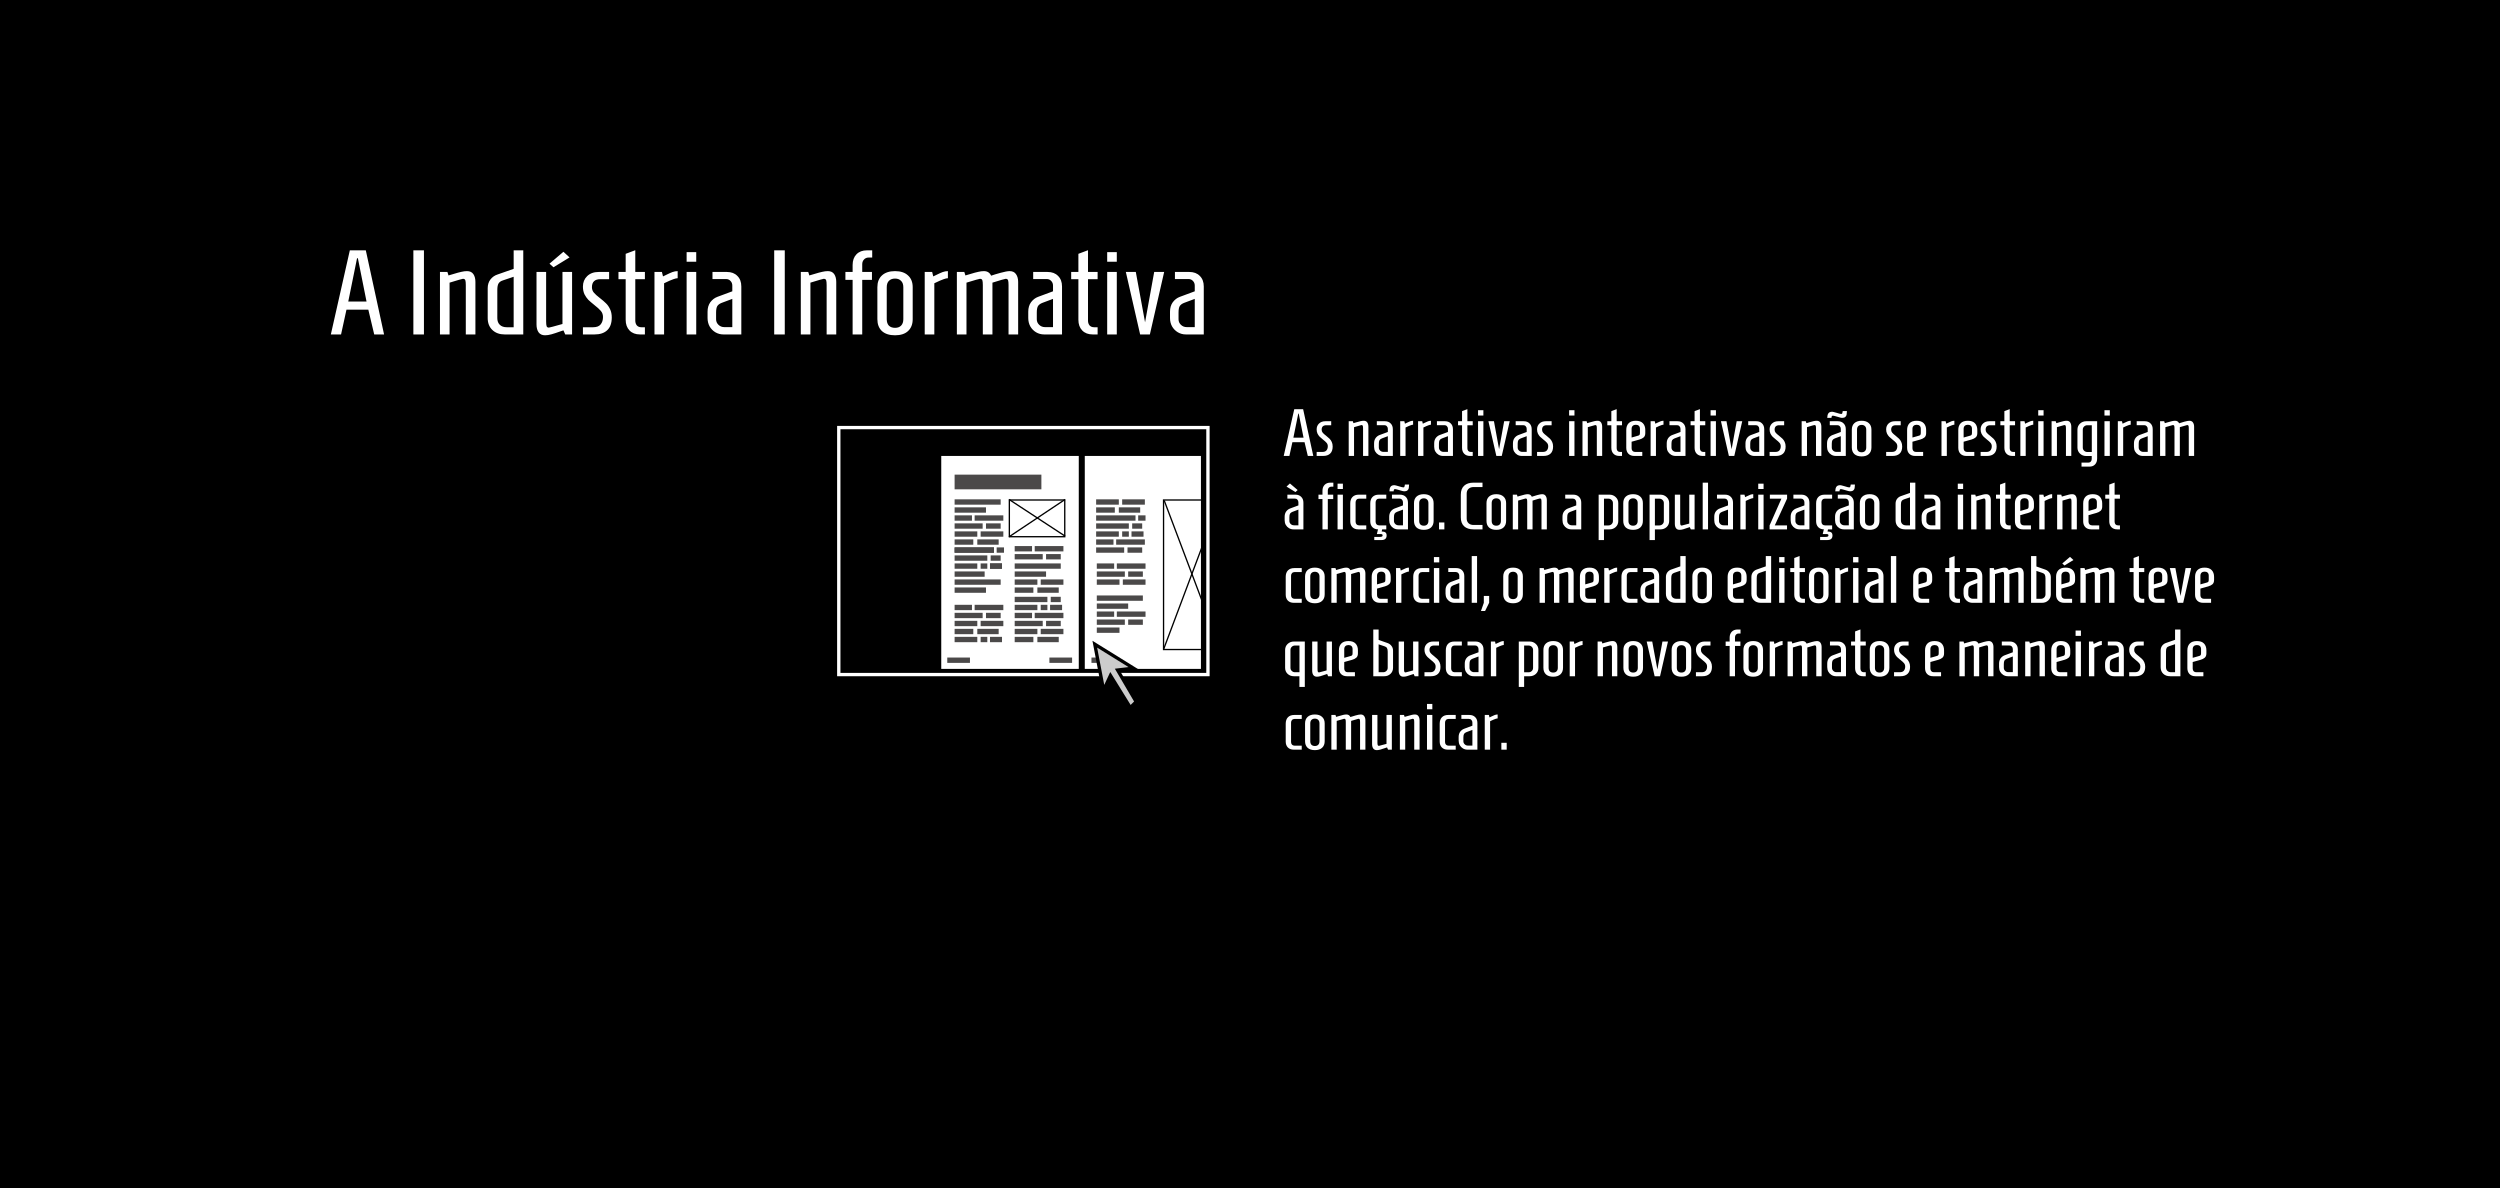 <svg width="3745" height="1780" viewBox="0 0 3745 1780" fill="none" xmlns="http://www.w3.org/2000/svg">
<rect width="3745" height="1780" fill="black"/>
<path d="M1923 683L1938.8 613H1952.1L1967.3 683H1959.1L1954.2 662.4H1936L1931.5 683H1923ZM1937.5 655.6H1952.7L1945.5 619.6H1944.8L1937.5 655.6ZM1972.34 677H1980.84C1983.71 677 1985.77 676.233 1987.04 674.7C1988.37 673.1 1989.04 671.033 1989.04 668.5C1989.04 666.5 1988.44 664.8 1987.24 663.4C1986.04 662 1984.24 660.367 1981.84 658.5C1979.77 656.833 1978.11 655.4 1976.84 654.2C1975.64 652.933 1974.57 651.4 1973.64 649.6C1972.77 647.733 1972.34 645.6 1972.34 643.2C1972.34 639.667 1973.51 636.767 1975.84 634.5C1978.24 632.167 1981.44 631 1985.44 631H1994.14V637H1986.94C1982.21 637 1979.84 639.233 1979.84 643.7C1979.84 645.433 1980.37 646.933 1981.44 648.2C1982.51 649.467 1984.17 650.967 1986.44 652.7C1988.51 654.3 1990.21 655.767 1991.54 657.1C1992.87 658.367 1994.01 660 1994.94 662C1995.87 663.933 1996.34 666.233 1996.34 668.9C1996.34 673.633 1995.07 677.167 1992.54 679.5C1990.07 681.833 1986.57 683 1982.04 683H1972.34V677ZM2020.36 631H2026.56L2027.46 633.9L2031.56 632.7C2034.36 631.833 2036.56 631.233 2038.16 630.9C2039.83 630.5 2041.39 630.3 2042.86 630.3C2045.26 630.3 2047.03 631.133 2048.16 632.8C2049.29 634.467 2049.86 636.633 2049.86 639.3V683H2041.86V641.9C2041.86 639.967 2041.73 638.633 2041.46 637.9C2041.19 637.1 2040.53 636.7 2039.46 636.7C2038.93 636.7 2035.23 637.767 2028.36 639.9V683H2020.36V631ZM2071.58 683C2069.18 683 2066.95 682.4 2064.88 681.2C2062.88 680 2061.28 678.367 2060.08 676.3C2058.95 674.233 2058.38 671.9 2058.38 669.3V664.1C2058.38 660.967 2059.15 658.333 2060.68 656.2C2062.28 654.067 2064.25 652.567 2066.58 651.7L2078.98 647.1V642.4C2078.98 640.8 2078.48 639.5 2077.48 638.5C2076.55 637.433 2075.32 636.9 2073.78 636.9H2062.48V631H2074.48C2078.15 631 2081.05 632.1 2083.18 634.3C2085.38 636.433 2086.48 639.367 2086.48 643.1V683H2071.58ZM2078.98 676.9V653.4L2070.18 656.7C2068.45 657.367 2067.22 658.267 2066.48 659.4C2065.82 660.533 2065.48 662.333 2065.48 664.8V670.4C2065.48 672.2 2066.15 673.733 2067.48 675C2068.82 676.267 2070.42 676.9 2072.28 676.9H2078.98ZM2097.51 631H2103.71L2104.61 634.7L2107.11 633.5C2109.24 632.433 2111.01 631.633 2112.41 631.1C2113.87 630.567 2115.34 630.3 2116.81 630.3V636.2C2115.94 636.2 2114.77 636.467 2113.31 637C2111.84 637.467 2109.24 638.6 2105.51 640.4V683H2097.51V631ZM2124.27 631H2130.47L2131.37 634.7L2133.87 633.5C2136 632.433 2137.77 631.633 2139.17 631.1C2140.63 630.567 2142.1 630.3 2143.57 630.3V636.2C2142.7 636.2 2141.53 636.467 2140.07 637C2138.6 637.467 2136 638.6 2132.27 640.4V683H2124.27V631ZM2161.62 683C2159.22 683 2156.99 682.4 2154.92 681.2C2152.92 680 2151.32 678.367 2150.12 676.3C2148.99 674.233 2148.42 671.9 2148.42 669.3V664.1C2148.42 660.967 2149.19 658.333 2150.72 656.2C2152.32 654.067 2154.29 652.567 2156.62 651.7L2169.02 647.1V642.4C2169.02 640.8 2168.52 639.5 2167.52 638.5C2166.59 637.433 2165.36 636.9 2163.82 636.9H2152.52V631H2164.52C2168.19 631 2171.09 632.1 2173.22 634.3C2175.42 636.433 2176.52 639.367 2176.52 643.1V683H2161.62ZM2169.02 676.9V653.4L2160.22 656.7C2158.49 657.367 2157.26 658.267 2156.52 659.4C2155.86 660.533 2155.52 662.333 2155.52 664.8V670.4C2155.52 672.2 2156.19 673.733 2157.52 675C2158.86 676.267 2160.46 676.9 2162.32 676.9H2169.02ZM2202.05 683C2198.38 683 2195.48 681.9 2193.35 679.7C2191.21 677.5 2190.15 674.533 2190.15 670.8V637H2184.15V631H2190.15V615.9L2198.15 612.9V631H2206.15V637H2198.15V671.5C2198.15 673.1 2198.58 674.433 2199.45 675.5C2200.38 676.5 2201.61 677 2203.15 677H2206.15V683H2202.05ZM2214.11 622.5V614.5H2222.11V622.5H2214.11ZM2214.11 683V631H2222.11V683H2214.11ZM2241.53 683L2229.63 631H2237.93L2245.63 672.9L2253.23 631H2261.53L2249.63 683H2241.53ZM2279.59 683C2277.19 683 2274.96 682.4 2272.89 681.2C2270.89 680 2269.29 678.367 2268.09 676.3C2266.96 674.233 2266.39 671.9 2266.39 669.3V664.1C2266.39 660.967 2267.16 658.333 2268.69 656.2C2270.29 654.067 2272.26 652.567 2274.59 651.7L2286.99 647.1V642.4C2286.99 640.8 2286.49 639.5 2285.49 638.5C2284.56 637.433 2283.33 636.9 2281.79 636.9H2270.49V631H2282.49C2286.16 631 2289.06 632.1 2291.19 634.3C2293.39 636.433 2294.49 639.367 2294.49 643.1V683H2279.59ZM2286.99 676.9V653.4L2278.19 656.7C2276.46 657.367 2275.23 658.267 2274.49 659.4C2273.83 660.533 2273.49 662.333 2273.49 664.8V670.4C2273.49 672.2 2274.16 673.733 2275.49 675C2276.83 676.267 2278.43 676.9 2280.29 676.9H2286.99ZM2302.52 677H2311.02C2313.88 677 2315.95 676.233 2317.22 674.7C2318.55 673.1 2319.22 671.033 2319.22 668.5C2319.22 666.5 2318.62 664.8 2317.42 663.4C2316.22 662 2314.42 660.367 2312.02 658.5C2309.95 656.833 2308.28 655.4 2307.02 654.2C2305.82 652.933 2304.75 651.4 2303.82 649.6C2302.95 647.733 2302.52 645.6 2302.52 643.2C2302.52 639.667 2303.68 636.767 2306.02 634.5C2308.42 632.167 2311.62 631 2315.62 631H2324.32V637H2317.12C2312.38 637 2310.02 639.233 2310.02 643.7C2310.02 645.433 2310.55 646.933 2311.62 648.2C2312.68 649.467 2314.35 650.967 2316.62 652.7C2318.68 654.3 2320.38 655.767 2321.72 657.1C2323.05 658.367 2324.18 660 2325.12 662C2326.05 663.933 2326.52 666.233 2326.52 668.9C2326.52 673.633 2325.25 677.167 2322.72 679.5C2320.25 681.833 2316.75 683 2312.22 683H2302.52V677ZM2350.54 622.5V614.5H2358.54V622.5H2350.54ZM2350.54 683V631H2358.54V683H2350.54ZM2370.55 631H2376.75L2377.65 633.9L2381.75 632.7C2384.55 631.833 2386.75 631.233 2388.35 630.9C2390.02 630.5 2391.59 630.3 2393.05 630.3C2395.45 630.3 2397.22 631.133 2398.35 632.8C2399.49 634.467 2400.05 636.633 2400.05 639.3V683H2392.05V641.9C2392.05 639.967 2391.92 638.633 2391.65 637.9C2391.39 637.1 2390.72 636.7 2389.65 636.7C2389.12 636.7 2385.42 637.767 2378.55 639.9V683H2370.55V631ZM2425.68 683C2422.01 683 2419.11 681.9 2416.98 679.7C2414.85 677.5 2413.78 674.533 2413.78 670.8V637H2407.78V631H2413.78V615.9L2421.78 612.9V631H2429.78V637H2421.78V671.5C2421.78 673.1 2422.21 674.433 2423.08 675.5C2424.01 676.5 2425.25 677 2426.78 677H2429.78V683H2425.68ZM2448.14 683C2444.48 683 2441.54 681.9 2439.34 679.7C2437.21 677.5 2436.14 674.533 2436.14 670.8V644.2C2436.14 639.867 2437.34 636.467 2439.74 634C2442.14 631.533 2445.71 630.3 2450.44 630.3C2455.18 630.3 2458.71 631.533 2461.04 634C2463.44 636.467 2464.64 639.867 2464.64 644.2V648.8C2464.64 651.6 2463.84 653.733 2462.24 655.2C2460.64 656.6 2458.54 657.667 2455.94 658.4L2444.14 661.7V671.5C2444.14 673.1 2444.61 674.433 2445.54 675.5C2446.54 676.5 2447.81 677 2449.34 677H2460.14V683H2448.14ZM2450.24 653.7C2452.44 653.1 2453.91 652.667 2454.64 652.4C2455.44 652.067 2455.98 651.6 2456.24 651C2456.51 650.4 2456.64 649.4 2456.64 648V642.5C2456.64 640.367 2456.08 638.8 2454.94 637.8C2453.88 636.8 2452.38 636.3 2450.44 636.3C2448.58 636.3 2447.04 636.833 2445.84 637.9C2444.71 638.967 2444.14 640.5 2444.14 642.5V655.4L2450.24 653.7ZM2472.61 631H2478.81L2479.71 634.7L2482.21 633.5C2484.34 632.433 2486.11 631.633 2487.51 631.1C2488.97 630.567 2490.44 630.3 2491.91 630.3V636.2C2491.04 636.2 2489.87 636.467 2488.41 637C2486.94 637.467 2484.34 638.6 2480.61 640.4V683H2472.61V631ZM2509.96 683C2507.56 683 2505.33 682.4 2503.26 681.2C2501.26 680 2499.66 678.367 2498.46 676.3C2497.33 674.233 2496.76 671.9 2496.76 669.3V664.1C2496.76 660.967 2497.53 658.333 2499.06 656.2C2500.66 654.067 2502.63 652.567 2504.96 651.7L2517.36 647.1V642.4C2517.36 640.8 2516.86 639.5 2515.86 638.5C2514.93 637.433 2513.7 636.9 2512.16 636.9H2500.86V631H2512.86C2516.53 631 2519.43 632.1 2521.56 634.3C2523.76 636.433 2524.86 639.367 2524.86 643.1V683H2509.96ZM2517.36 676.9V653.4L2508.56 656.7C2506.83 657.367 2505.6 658.267 2504.86 659.4C2504.2 660.533 2503.86 662.333 2503.86 664.8V670.4C2503.86 672.2 2504.53 673.733 2505.86 675C2507.2 676.267 2508.8 676.9 2510.66 676.9H2517.36ZM2550.39 683C2546.72 683 2543.82 681.9 2541.69 679.7C2539.55 677.5 2538.49 674.533 2538.49 670.8V637H2532.49V631H2538.49V615.9L2546.49 612.9V631H2554.49V637H2546.49V671.5C2546.49 673.1 2546.92 674.433 2547.79 675.5C2548.72 676.5 2549.95 677 2551.49 677H2554.49V683H2550.39ZM2562.45 622.5V614.5H2570.45V622.5H2562.45ZM2562.45 683V631H2570.45V683H2562.45ZM2589.87 683L2577.97 631H2586.27L2593.97 672.9L2601.57 631H2609.87L2597.97 683H2589.87ZM2627.93 683C2625.53 683 2623.3 682.4 2621.23 681.2C2619.23 680 2617.63 678.367 2616.43 676.3C2615.3 674.233 2614.73 671.9 2614.73 669.3V664.1C2614.73 660.967 2615.5 658.333 2617.03 656.2C2618.63 654.067 2620.6 652.567 2622.93 651.7L2635.33 647.1V642.4C2635.33 640.8 2634.83 639.5 2633.83 638.5C2632.9 637.433 2631.67 636.9 2630.13 636.9H2618.83V631H2630.83C2634.5 631 2637.4 632.1 2639.53 634.3C2641.73 636.433 2642.83 639.367 2642.83 643.1V683H2627.93ZM2635.33 676.9V653.4L2626.53 656.7C2624.8 657.367 2623.57 658.267 2622.83 659.4C2622.17 660.533 2621.83 662.333 2621.83 664.8V670.4C2621.83 672.2 2622.5 673.733 2623.83 675C2625.17 676.267 2626.77 676.9 2628.63 676.9H2635.33ZM2650.86 677H2659.36C2662.22 677 2664.29 676.233 2665.56 674.7C2666.89 673.1 2667.56 671.033 2667.56 668.5C2667.56 666.5 2666.96 664.8 2665.76 663.4C2664.56 662 2662.76 660.367 2660.36 658.5C2658.29 656.833 2656.62 655.4 2655.36 654.2C2654.16 652.933 2653.09 651.4 2652.16 649.6C2651.29 647.733 2650.86 645.6 2650.86 643.2C2650.86 639.667 2652.02 636.767 2654.36 634.5C2656.76 632.167 2659.96 631 2663.96 631H2672.66V637H2665.46C2660.72 637 2658.36 639.233 2658.36 643.7C2658.36 645.433 2658.89 646.933 2659.96 648.2C2661.02 649.467 2662.69 650.967 2664.96 652.7C2667.02 654.3 2668.72 655.767 2670.06 657.1C2671.39 658.367 2672.52 660 2673.46 662C2674.39 663.933 2674.86 666.233 2674.86 668.9C2674.86 673.633 2673.59 677.167 2671.06 679.5C2668.59 681.833 2665.09 683 2660.56 683H2650.86V677ZM2698.88 631H2705.08L2705.98 633.9L2710.08 632.7C2712.88 631.833 2715.08 631.233 2716.68 630.9C2718.34 630.5 2719.91 630.3 2721.38 630.3C2723.78 630.3 2725.54 631.133 2726.68 632.8C2727.81 634.467 2728.38 636.633 2728.38 639.3V683H2720.38V641.9C2720.38 639.967 2720.24 638.633 2719.98 637.9C2719.71 637.1 2719.04 636.7 2717.98 636.7C2717.44 636.7 2713.74 637.767 2706.88 639.9V683H2698.88V631ZM2737.2 626C2737.27 623 2737.83 620.733 2738.9 619.2C2739.97 617.6 2741.9 616.8 2744.7 616.8C2745.43 616.8 2747.6 617.333 2751.2 618.4C2754.73 619.533 2757 620.1 2758 620.1C2758.8 620.1 2759.33 619.867 2759.6 619.4C2759.87 618.867 2760.03 618.233 2760.1 617.5C2760.23 616.767 2760.33 616.2 2760.4 615.8H2766.7C2766.63 618.067 2766.47 619.9 2766.2 621.3C2765.93 622.633 2765.23 623.767 2764.1 624.7C2763.03 625.567 2761.4 626 2759.2 626C2758.2 626 2755.93 625.433 2752.4 624.3C2748.8 623.233 2746.63 622.7 2745.9 622.7C2745.03 622.7 2744.47 622.867 2744.2 623.2C2744 623.533 2743.83 624 2743.7 624.6C2743.63 625.2 2743.57 625.667 2743.5 626H2737.2ZM2750.1 683C2747.7 683 2745.47 682.4 2743.4 681.2C2741.4 680 2739.8 678.367 2738.6 676.3C2737.47 674.233 2736.9 671.9 2736.9 669.3V664.1C2736.9 660.967 2737.67 658.333 2739.2 656.2C2740.8 654.067 2742.77 652.567 2745.1 651.7L2757.5 647.1V642.4C2757.5 640.8 2757 639.5 2756 638.5C2755.07 637.433 2753.83 636.9 2752.3 636.9H2741V631H2753C2756.67 631 2759.57 632.1 2761.7 634.3C2763.9 636.433 2765 639.367 2765 643.1V683H2750.1ZM2757.5 676.9V653.4L2748.7 656.7C2746.97 657.367 2745.73 658.267 2745 659.4C2744.33 660.533 2744 662.333 2744 664.8V670.4C2744 672.2 2744.67 673.733 2746 675C2747.33 676.267 2748.93 676.9 2750.8 676.9H2757.5ZM2788.72 683.7C2784.06 683.7 2780.42 682.533 2777.82 680.2C2775.29 677.8 2774.02 674.5 2774.02 670.3V643.7C2774.02 639.5 2775.29 636.233 2777.82 633.9C2780.42 631.5 2784.06 630.3 2788.72 630.3C2793.39 630.3 2796.99 631.5 2799.52 633.9C2802.12 636.233 2803.42 639.5 2803.42 643.7V670.3C2803.42 674.5 2802.12 677.8 2799.52 680.2C2796.99 682.533 2793.39 683.7 2788.72 683.7ZM2788.72 677.5C2790.86 677.5 2792.52 676.9 2793.72 675.7C2794.99 674.433 2795.62 672.633 2795.62 670.3V643.7C2795.62 641.367 2794.99 639.6 2793.72 638.4C2792.52 637.133 2790.86 636.5 2788.72 636.5C2786.59 636.5 2784.89 637.133 2783.62 638.4C2782.42 639.6 2781.82 641.367 2781.82 643.7V670.3C2781.82 672.633 2782.42 674.433 2783.62 675.7C2784.89 676.9 2786.59 677.5 2788.72 677.5ZM2825.46 677H2833.96C2836.83 677 2838.9 676.233 2840.16 674.7C2841.5 673.1 2842.16 671.033 2842.16 668.5C2842.16 666.5 2841.56 664.8 2840.36 663.4C2839.16 662 2837.36 660.367 2834.96 658.5C2832.9 656.833 2831.23 655.4 2829.96 654.2C2828.76 652.933 2827.7 651.4 2826.76 649.6C2825.9 647.733 2825.46 645.6 2825.46 643.2C2825.46 639.667 2826.63 636.767 2828.96 634.5C2831.36 632.167 2834.56 631 2838.56 631H2847.26V637H2840.06C2835.33 637 2832.96 639.233 2832.96 643.7C2832.96 645.433 2833.5 646.933 2834.56 648.2C2835.63 649.467 2837.3 650.967 2839.56 652.7C2841.63 654.3 2843.33 655.767 2844.66 657.1C2846 658.367 2847.13 660 2848.06 662C2849 663.933 2849.46 666.233 2849.46 668.9C2849.46 673.633 2848.2 677.167 2845.66 679.5C2843.2 681.833 2839.7 683 2835.16 683H2825.46V677ZM2868.85 683C2865.18 683 2862.25 681.9 2860.05 679.7C2857.91 677.5 2856.85 674.533 2856.85 670.8V644.2C2856.85 639.867 2858.05 636.467 2860.45 634C2862.85 631.533 2866.41 630.3 2871.15 630.3C2875.88 630.3 2879.41 631.533 2881.75 634C2884.15 636.467 2885.35 639.867 2885.35 644.2V648.8C2885.35 651.6 2884.55 653.733 2882.95 655.2C2881.35 656.6 2879.25 657.667 2876.65 658.4L2864.85 661.7V671.5C2864.85 673.1 2865.31 674.433 2866.25 675.5C2867.25 676.5 2868.51 677 2870.05 677H2880.85V683H2868.85ZM2870.95 653.7C2873.15 653.1 2874.61 652.667 2875.35 652.4C2876.15 652.067 2876.68 651.6 2876.95 651C2877.21 650.4 2877.35 649.4 2877.35 648V642.5C2877.35 640.367 2876.78 638.8 2875.65 637.8C2874.58 636.8 2873.08 636.3 2871.15 636.3C2869.28 636.3 2867.75 636.833 2866.55 637.9C2865.41 638.967 2864.85 640.5 2864.85 642.5V655.4L2870.95 653.7ZM2908.35 631H2914.55L2915.45 634.7L2917.95 633.5C2920.08 632.433 2921.85 631.633 2923.25 631.1C2924.71 630.567 2926.18 630.3 2927.65 630.3V636.2C2926.78 636.2 2925.61 636.467 2924.15 637C2922.68 637.467 2920.08 638.6 2916.35 640.4V683H2908.35V631ZM2945.51 683C2941.84 683 2938.91 681.9 2936.71 679.7C2934.57 677.5 2933.51 674.533 2933.51 670.8V644.2C2933.51 639.867 2934.71 636.467 2937.11 634C2939.51 631.533 2943.07 630.3 2947.81 630.3C2952.54 630.3 2956.07 631.533 2958.41 634C2960.81 636.467 2962.01 639.867 2962.01 644.2V648.8C2962.01 651.6 2961.21 653.733 2959.61 655.2C2958.01 656.6 2955.91 657.667 2953.31 658.4L2941.51 661.7V671.5C2941.51 673.1 2941.97 674.433 2942.91 675.5C2943.91 676.5 2945.17 677 2946.71 677H2957.51V683H2945.51ZM2947.61 653.7C2949.81 653.1 2951.27 652.667 2952.01 652.4C2952.81 652.067 2953.34 651.6 2953.61 651C2953.87 650.4 2954.01 649.4 2954.01 648V642.5C2954.01 640.367 2953.44 638.8 2952.31 637.8C2951.24 636.8 2949.74 636.3 2947.81 636.3C2945.94 636.3 2944.41 636.833 2943.21 637.9C2942.07 638.967 2941.51 640.5 2941.51 642.5V655.4L2947.61 653.7ZM2966.97 677H2975.47C2978.34 677 2980.4 676.233 2981.67 674.7C2983 673.1 2983.67 671.033 2983.67 668.5C2983.67 666.5 2983.07 664.8 2981.87 663.4C2980.67 662 2978.87 660.367 2976.47 658.5C2974.4 656.833 2972.74 655.4 2971.47 654.2C2970.27 652.933 2969.2 651.4 2968.27 649.6C2967.4 647.733 2966.97 645.6 2966.97 643.2C2966.97 639.667 2968.14 636.767 2970.47 634.5C2972.87 632.167 2976.07 631 2980.07 631H2988.77V637H2981.57C2976.84 637 2974.47 639.233 2974.47 643.7C2974.47 645.433 2975 646.933 2976.07 648.2C2977.14 649.467 2978.8 650.967 2981.07 652.7C2983.14 654.3 2984.84 655.767 2986.17 657.1C2987.5 658.367 2988.64 660 2989.57 662C2990.5 663.933 2990.97 666.233 2990.97 668.9C2990.97 673.633 2989.7 677.167 2987.17 679.5C2984.7 681.833 2981.2 683 2976.67 683H2966.97V677ZM3014.45 683C3010.78 683 3007.88 681.9 3005.75 679.7C3003.62 677.5 3002.55 674.533 3002.55 670.8V637H2996.55V631H3002.55V615.9L3010.55 612.9V631H3018.55V637H3010.55V671.5C3010.55 673.1 3010.98 674.433 3011.85 675.5C3012.78 676.5 3014.02 677 3015.55 677H3018.55V683H3014.45ZM3026.51 631H3032.71L3033.61 634.7L3036.11 633.5C3038.25 632.433 3040.01 631.633 3041.41 631.1C3042.88 630.567 3044.35 630.3 3045.81 630.3V636.2C3044.95 636.2 3043.78 636.467 3042.31 637C3040.85 637.467 3038.25 638.6 3034.51 640.4V683H3026.51V631ZM3053.27 622.5V614.5H3061.27V622.5H3053.27ZM3053.27 683V631H3061.27V683H3053.27ZM3073.29 631H3079.49L3080.39 633.9L3084.49 632.7C3087.29 631.833 3089.49 631.233 3091.09 630.9C3092.76 630.5 3094.32 630.3 3095.79 630.3C3098.19 630.3 3099.96 631.133 3101.09 632.8C3102.22 634.467 3102.79 636.633 3102.79 639.3V683H3094.79V641.9C3094.79 639.967 3094.66 638.633 3094.39 637.9C3094.12 637.1 3093.46 636.7 3092.39 636.7C3091.86 636.7 3088.16 637.767 3081.29 639.9V683H3073.29V631ZM3118.11 693H3128.41C3129.95 693 3131.15 692.467 3132.01 691.4C3132.95 690.4 3133.41 689.1 3133.41 687.5V683.1H3125.11C3121.45 683.1 3118.35 681.9 3115.81 679.5C3113.28 677.1 3112.01 674.1 3112.01 670.5V643.6C3112.01 640 3113.28 637 3115.81 634.6C3118.41 632.2 3121.55 631 3125.21 631H3141.51V686.8C3141.51 690.533 3140.48 693.5 3138.41 695.7C3136.41 697.9 3133.58 699 3129.91 699H3118.11V693ZM3133.51 677.1V637H3126.81C3124.95 637 3123.35 637.633 3122.01 638.9C3120.68 640.167 3120.01 641.733 3120.01 643.6V670.5C3120.01 672.367 3120.68 673.933 3122.01 675.2C3123.35 676.467 3124.95 677.1 3126.81 677.1H3133.51ZM3152.49 622.5V614.5H3160.49V622.5H3152.49ZM3152.49 683V631H3160.49V683H3152.49ZM3172.51 631H3178.71L3179.61 634.7L3182.11 633.5C3184.24 632.433 3186.01 631.633 3187.41 631.1C3188.87 630.567 3190.34 630.3 3191.81 630.3V636.2C3190.94 636.2 3189.77 636.467 3188.31 637C3186.84 637.467 3184.24 638.6 3180.51 640.4V683H3172.51V631ZM3209.87 683C3207.47 683 3205.23 682.4 3203.17 681.2C3201.17 680 3199.57 678.367 3198.37 676.3C3197.23 674.233 3196.67 671.9 3196.67 669.3V664.1C3196.67 660.967 3197.43 658.333 3198.97 656.2C3200.57 654.067 3202.53 652.567 3204.87 651.7L3217.27 647.1V642.4C3217.27 640.8 3216.77 639.5 3215.77 638.5C3214.83 637.433 3213.6 636.9 3212.07 636.9H3200.77V631H3212.77C3216.43 631 3219.33 632.1 3221.47 634.3C3223.67 636.433 3224.77 639.367 3224.77 643.1V683H3209.87ZM3217.27 676.9V653.4L3208.47 656.7C3206.73 657.367 3205.5 658.267 3204.77 659.4C3204.1 660.533 3203.77 662.333 3203.77 664.8V670.4C3203.77 672.2 3204.43 673.733 3205.77 675C3207.1 676.267 3208.7 676.9 3210.57 676.9H3217.27ZM3235.79 631H3241.99L3242.89 633.9L3246.99 632.7C3249.79 631.833 3251.99 631.233 3253.59 630.9C3255.26 630.5 3256.82 630.3 3258.29 630.3C3261.16 630.3 3263.16 631.567 3264.29 634.1C3266.16 633.433 3268.79 632.633 3272.19 631.7C3275.59 630.767 3278.09 630.3 3279.69 630.3C3282.09 630.3 3283.86 631.133 3284.99 632.8C3286.19 634.467 3286.79 636.633 3286.79 639.3V683H3278.79V641.9C3278.79 639.967 3278.66 638.633 3278.39 637.9C3278.12 637.1 3277.46 636.7 3276.39 636.7C3275.86 636.7 3272.19 637.767 3265.39 639.9V683H3257.39V641.9C3257.39 639.967 3257.26 638.633 3256.99 637.9C3256.72 637.1 3256.06 636.7 3254.99 636.7C3254.46 636.7 3250.72 637.767 3243.79 639.9V683H3235.79V631ZM1940.6 737.1L1927.2 728.9L1932.3 724.2L1943.9 734.1L1940.6 737.1ZM1937.6 793C1935.2 793 1932.97 792.4 1930.9 791.2C1928.9 790 1927.3 788.367 1926.1 786.3C1924.97 784.233 1924.4 781.9 1924.4 779.3V774.1C1924.4 770.967 1925.17 768.333 1926.7 766.2C1928.3 764.067 1930.27 762.567 1932.6 761.7L1945 757.1V752.4C1945 750.8 1944.5 749.5 1943.5 748.5C1942.57 747.433 1941.33 746.9 1939.8 746.9H1928.5V741H1940.5C1944.17 741 1947.07 742.1 1949.2 744.3C1951.4 746.433 1952.5 749.367 1952.5 753.1V793H1937.6ZM1945 786.9V763.4L1936.2 766.7C1934.47 767.367 1933.23 768.267 1932.5 769.4C1931.83 770.533 1931.5 772.333 1931.5 774.8V780.4C1931.5 782.2 1932.17 783.733 1933.5 785C1934.83 786.267 1936.43 786.9 1938.3 786.9H1945ZM1981.06 747.6H1975.06V741H1981.06V735.2C1981.06 731.467 1982.13 728.5 1984.26 726.3C1986.4 724.1 1989.3 723 1992.96 723H1997.36V729H1994.36C1992.83 729 1991.56 729.533 1990.56 730.6C1989.56 731.667 1989.06 732.967 1989.06 734.5V741H1997.16V747.6H1989.06V793H1981.06V747.6ZM2003.66 732.5V724.5H2011.66V732.5H2003.66ZM2003.66 793V741H2011.66V793H2003.66ZM2034.68 793C2031.01 793 2028.08 791.9 2025.88 789.7C2023.75 787.5 2022.68 784.533 2022.68 780.8V754.2C2022.68 750 2023.78 746.767 2025.98 744.5C2028.18 742.167 2031.38 741 2035.58 741H2046.68V747H2035.78C2034.25 747 2033.01 747.533 2032.08 748.6C2031.15 749.6 2030.68 750.9 2030.68 752.5V781.5C2030.68 783.1 2031.15 784.433 2032.08 785.5C2033.08 786.5 2034.35 787 2035.88 787H2046.68V793H2034.68ZM2069.76 796.2C2072.16 796.2 2073.99 796.633 2075.26 797.5C2076.53 798.367 2077.16 799.933 2077.16 802.2C2077.16 806.733 2074.56 809 2069.36 809H2058.66V804.3H2066.66C2068.19 804.3 2069.33 804.133 2070.06 803.8C2070.79 803.467 2071.16 802.9 2071.16 802.1C2071.16 801.233 2070.89 800.667 2070.36 800.4C2069.83 800.133 2068.96 800 2067.76 800H2062.56L2064.26 793H2064.66C2060.99 793 2058.06 791.9 2055.86 789.7C2053.73 787.5 2052.66 784.533 2052.66 780.8V754.2C2052.66 750 2053.76 746.767 2055.96 744.5C2058.16 742.167 2061.36 741 2065.56 741H2076.66V747H2065.76C2064.23 747 2062.99 747.533 2062.06 748.6C2061.13 749.6 2060.66 750.9 2060.66 752.5V781.5C2060.66 783.1 2061.13 784.433 2062.06 785.5C2063.06 786.5 2064.33 787 2065.86 787H2076.66V793H2070.46L2069.76 796.2ZM2081.34 736C2081.41 733 2081.97 730.733 2083.04 729.2C2084.11 727.6 2086.04 726.8 2088.84 726.8C2089.57 726.8 2091.74 727.333 2095.34 728.4C2098.87 729.533 2101.14 730.1 2102.14 730.1C2102.94 730.1 2103.47 729.867 2103.74 729.4C2104.01 728.867 2104.17 728.233 2104.24 727.5C2104.37 726.767 2104.47 726.2 2104.54 725.8H2110.84C2110.77 728.067 2110.61 729.9 2110.34 731.3C2110.07 732.633 2109.37 733.767 2108.24 734.7C2107.17 735.567 2105.54 736 2103.34 736C2102.34 736 2100.07 735.433 2096.54 734.3C2092.94 733.233 2090.77 732.7 2090.04 732.7C2089.17 732.7 2088.61 732.867 2088.34 733.2C2088.14 733.533 2087.97 734 2087.84 734.6C2087.77 735.2 2087.71 735.667 2087.64 736H2081.34ZM2094.24 793C2091.84 793 2089.61 792.4 2087.54 791.2C2085.54 790 2083.94 788.367 2082.74 786.3C2081.61 784.233 2081.04 781.9 2081.04 779.3V774.1C2081.04 770.967 2081.81 768.333 2083.34 766.2C2084.94 764.067 2086.91 762.567 2089.24 761.7L2101.64 757.1V752.4C2101.64 750.8 2101.14 749.5 2100.14 748.5C2099.21 747.433 2097.97 746.9 2096.44 746.9H2085.14V741H2097.14C2100.81 741 2103.71 742.1 2105.84 744.3C2108.04 746.433 2109.14 749.367 2109.14 753.1V793H2094.24ZM2101.64 786.9V763.4L2092.84 766.7C2091.11 767.367 2089.87 768.267 2089.14 769.4C2088.47 770.533 2088.14 772.333 2088.14 774.8V780.4C2088.14 782.2 2088.81 783.733 2090.14 785C2091.47 786.267 2093.07 786.9 2094.94 786.9H2101.64ZM2132.86 793.7C2128.2 793.7 2124.56 792.533 2121.96 790.2C2119.43 787.8 2118.16 784.5 2118.16 780.3V753.7C2118.16 749.5 2119.43 746.233 2121.96 743.9C2124.56 741.5 2128.2 740.3 2132.86 740.3C2137.53 740.3 2141.13 741.5 2143.66 743.9C2146.26 746.233 2147.56 749.5 2147.56 753.7V780.3C2147.56 784.5 2146.26 787.8 2143.66 790.2C2141.13 792.533 2137.53 793.7 2132.86 793.7ZM2132.86 787.5C2135 787.5 2136.66 786.9 2137.86 785.7C2139.13 784.433 2139.76 782.633 2139.76 780.3V753.7C2139.76 751.367 2139.13 749.6 2137.86 748.4C2136.66 747.133 2135 746.5 2132.86 746.5C2130.73 746.5 2129.03 747.133 2127.76 748.4C2126.56 749.6 2125.96 751.367 2125.96 753.7V780.3C2125.96 782.633 2126.56 784.433 2127.76 785.7C2129.03 786.9 2130.73 787.5 2132.86 787.5ZM2155.67 793V782.7H2163.67V793H2155.67ZM2207.39 793C2201.32 793 2196.62 791.467 2193.29 788.4C2189.95 785.333 2188.29 780.833 2188.29 774.9V741.1C2188.29 735.167 2189.95 730.667 2193.29 727.6C2196.62 724.533 2201.32 723 2207.39 723H2220.79V729.6H2207.39C2204.32 729.6 2201.82 730.5 2199.89 732.3C2198.02 734.033 2197.09 736.367 2197.09 739.3V776.7C2197.09 779.633 2198.02 782 2199.89 783.8C2201.82 785.533 2204.32 786.4 2207.39 786.4H2220.79V793H2207.39ZM2241.46 793.7C2236.79 793.7 2233.16 792.533 2230.56 790.2C2228.02 787.8 2226.76 784.5 2226.76 780.3V753.7C2226.76 749.5 2228.02 746.233 2230.56 743.9C2233.16 741.5 2236.79 740.3 2241.46 740.3C2246.12 740.3 2249.72 741.5 2252.26 743.9C2254.86 746.233 2256.16 749.5 2256.16 753.7V780.3C2256.16 784.5 2254.86 787.8 2252.26 790.2C2249.72 792.533 2246.12 793.7 2241.46 793.7ZM2241.46 787.5C2243.59 787.5 2245.26 786.9 2246.46 785.7C2247.72 784.433 2248.36 782.633 2248.36 780.3V753.7C2248.36 751.367 2247.72 749.6 2246.46 748.4C2245.26 747.133 2243.59 746.5 2241.46 746.5C2239.32 746.5 2237.62 747.133 2236.36 748.4C2235.16 749.6 2234.56 751.367 2234.56 753.7V780.3C2234.56 782.633 2235.16 784.433 2236.36 785.7C2237.62 786.9 2239.32 787.5 2241.46 787.5ZM2266.16 741H2272.36L2273.26 743.9L2277.36 742.7C2280.16 741.833 2282.36 741.233 2283.96 740.9C2285.63 740.5 2287.19 740.3 2288.66 740.3C2291.53 740.3 2293.53 741.567 2294.66 744.1C2296.53 743.433 2299.16 742.633 2302.56 741.7C2305.96 740.767 2308.46 740.3 2310.06 740.3C2312.46 740.3 2314.23 741.133 2315.36 742.8C2316.56 744.467 2317.16 746.633 2317.16 749.3V793H2309.16V751.9C2309.16 749.967 2309.03 748.633 2308.76 747.9C2308.49 747.1 2307.83 746.7 2306.76 746.7C2306.23 746.7 2302.56 747.767 2295.76 749.9V793H2287.76V751.9C2287.76 749.967 2287.63 748.633 2287.36 747.9C2287.09 747.1 2286.43 746.7 2285.36 746.7C2284.83 746.7 2281.09 747.767 2274.16 749.9V793H2266.16V741ZM2353.81 793C2351.41 793 2349.18 792.4 2347.11 791.2C2345.11 790 2343.51 788.367 2342.31 786.3C2341.18 784.233 2340.61 781.9 2340.61 779.3V774.1C2340.61 770.967 2341.38 768.333 2342.91 766.2C2344.51 764.067 2346.48 762.567 2348.81 761.7L2361.21 757.1V752.4C2361.21 750.8 2360.71 749.5 2359.71 748.5C2358.78 747.433 2357.54 746.9 2356.01 746.9H2344.71V741H2356.71C2360.38 741 2363.28 742.1 2365.41 744.3C2367.61 746.433 2368.71 749.367 2368.71 753.1V793H2353.81ZM2361.21 786.9V763.4L2352.41 766.7C2350.68 767.367 2349.44 768.267 2348.71 769.4C2348.04 770.533 2347.71 772.333 2347.71 774.8V780.4C2347.71 782.2 2348.38 783.733 2349.71 785C2351.04 786.267 2352.64 786.9 2354.51 786.9H2361.21ZM2394.77 741H2410.97C2414.64 741 2417.74 742.2 2420.27 744.6C2422.87 747 2424.17 750 2424.17 753.6V780.5C2424.17 784.1 2422.91 787.1 2420.37 789.5C2417.84 791.833 2414.74 793 2411.07 793H2402.77V809H2394.77V741ZM2409.37 787.1C2411.24 787.1 2412.84 786.467 2414.17 785.2C2415.51 783.933 2416.17 782.367 2416.17 780.5V753.6C2416.17 751.733 2415.51 750.167 2414.17 748.9C2412.84 747.633 2411.24 747 2409.37 747H2402.77V787.1H2409.37ZM2446.34 793.7C2441.67 793.7 2438.04 792.533 2435.44 790.2C2432.91 787.8 2431.64 784.5 2431.64 780.3V753.7C2431.64 749.5 2432.91 746.233 2435.44 743.9C2438.04 741.5 2441.67 740.3 2446.34 740.3C2451.01 740.3 2454.61 741.5 2457.14 743.9C2459.74 746.233 2461.04 749.5 2461.04 753.7V780.3C2461.04 784.5 2459.74 787.8 2457.14 790.2C2454.61 792.533 2451.01 793.7 2446.34 793.7ZM2446.34 787.5C2448.47 787.5 2450.14 786.9 2451.34 785.7C2452.61 784.433 2453.24 782.633 2453.24 780.3V753.7C2453.24 751.367 2452.61 749.6 2451.34 748.4C2450.14 747.133 2448.47 746.5 2446.34 746.5C2444.21 746.5 2442.51 747.133 2441.24 748.4C2440.04 749.6 2439.44 751.367 2439.44 753.7V780.3C2439.44 782.633 2440.04 784.433 2441.24 785.7C2442.51 786.9 2444.21 787.5 2446.34 787.5ZM2471.04 741H2487.24C2490.91 741 2494.01 742.2 2496.54 744.6C2499.14 747 2500.44 750 2500.44 753.6V780.5C2500.44 784.1 2499.18 787.1 2496.64 789.5C2494.11 791.833 2491.01 793 2487.34 793H2479.04V809H2471.04V741ZM2485.64 787.1C2487.51 787.1 2489.11 786.467 2490.44 785.2C2491.78 783.933 2492.44 782.367 2492.44 780.5V753.6C2492.44 751.733 2491.78 750.167 2490.44 748.9C2489.11 747.633 2487.51 747 2485.64 747H2479.04V787.1H2485.64ZM2516.01 793.7C2513.61 793.7 2511.81 792.867 2510.61 791.2C2509.48 789.533 2508.91 787.367 2508.91 784.7V741H2516.91V782.1C2516.91 783.967 2517.04 785.3 2517.31 786.1C2517.58 786.9 2518.21 787.3 2519.21 787.3C2519.68 787.3 2523.44 786.3 2530.51 784.3V741H2538.51V793H2532.81L2531.31 789.6C2530.24 790 2529.44 790.267 2528.91 790.4C2525.78 791.533 2523.24 792.367 2521.31 792.9C2519.38 793.433 2517.61 793.7 2516.01 793.7ZM2550.64 793V723H2558.64V793H2550.64ZM2581.15 793C2578.75 793 2576.52 792.4 2574.45 791.2C2572.45 790 2570.85 788.367 2569.65 786.3C2568.52 784.233 2567.95 781.9 2567.95 779.3V774.1C2567.95 770.967 2568.72 768.333 2570.25 766.2C2571.85 764.067 2573.82 762.567 2576.15 761.7L2588.55 757.1V752.4C2588.55 750.8 2588.05 749.5 2587.05 748.5C2586.12 747.433 2584.89 746.9 2583.35 746.9H2572.05V741H2584.05C2587.72 741 2590.62 742.1 2592.75 744.3C2594.95 746.433 2596.05 749.367 2596.05 753.1V793H2581.15ZM2588.55 786.9V763.4L2579.75 766.7C2578.02 767.367 2576.79 768.267 2576.05 769.4C2575.39 770.533 2575.05 772.333 2575.05 774.8V780.4C2575.05 782.2 2575.72 783.733 2577.05 785C2578.39 786.267 2579.99 786.9 2581.85 786.9H2588.55ZM2607.08 741H2613.28L2614.18 744.7L2616.68 743.5C2618.81 742.433 2620.58 741.633 2621.98 741.1C2623.44 740.567 2624.91 740.3 2626.38 740.3V746.2C2625.51 746.2 2624.34 746.467 2622.88 747C2621.41 747.467 2618.81 748.6 2615.08 750.4V793H2607.08V741ZM2633.84 732.5V724.5H2641.84V732.5H2633.84ZM2633.84 793V741H2641.84V793H2633.84ZM2650.86 793V787L2668.56 747H2651.26V741H2677.06V746.9L2658.66 787H2676.96V793H2650.86ZM2695.61 793C2693.21 793 2690.97 792.4 2688.91 791.2C2686.91 790 2685.31 788.367 2684.11 786.3C2682.97 784.233 2682.41 781.9 2682.41 779.3V774.1C2682.41 770.967 2683.17 768.333 2684.71 766.2C2686.31 764.067 2688.27 762.567 2690.61 761.7L2703.01 757.1V752.4C2703.01 750.8 2702.51 749.5 2701.51 748.5C2700.57 747.433 2699.34 746.9 2697.81 746.9H2686.51V741H2698.51C2702.17 741 2705.07 742.1 2707.21 744.3C2709.41 746.433 2710.51 749.367 2710.51 753.1V793H2695.61ZM2703.01 786.9V763.4L2694.21 766.7C2692.47 767.367 2691.24 768.267 2690.51 769.4C2689.84 770.533 2689.51 772.333 2689.51 774.8V780.4C2689.51 782.2 2690.17 783.733 2691.51 785C2692.84 786.267 2694.44 786.9 2696.31 786.9H2703.01ZM2737.63 796.2C2740.03 796.2 2741.86 796.633 2743.13 797.5C2744.4 798.367 2745.03 799.933 2745.03 802.2C2745.03 806.733 2742.43 809 2737.23 809H2726.53V804.3H2734.53C2736.06 804.3 2737.2 804.133 2737.93 803.8C2738.66 803.467 2739.03 802.9 2739.03 802.1C2739.03 801.233 2738.76 800.667 2738.23 800.4C2737.7 800.133 2736.83 800 2735.63 800H2730.43L2732.13 793H2732.53C2728.86 793 2725.93 791.9 2723.73 789.7C2721.6 787.5 2720.53 784.533 2720.53 780.8V754.2C2720.53 750 2721.63 746.767 2723.83 744.5C2726.03 742.167 2729.23 741 2733.43 741H2744.53V747H2733.63C2732.1 747 2730.86 747.533 2729.93 748.6C2729 749.6 2728.53 750.9 2728.53 752.5V781.5C2728.53 783.1 2729 784.433 2729.93 785.5C2730.93 786.5 2732.2 787 2733.73 787H2744.53V793H2738.33L2737.63 796.2ZM2749.21 736C2749.28 733 2749.85 730.733 2750.91 729.2C2751.98 727.6 2753.91 726.8 2756.71 726.8C2757.45 726.8 2759.61 727.333 2763.21 728.4C2766.75 729.533 2769.01 730.1 2770.01 730.1C2770.81 730.1 2771.35 729.867 2771.61 729.4C2771.88 728.867 2772.05 728.233 2772.11 727.5C2772.25 726.767 2772.35 726.2 2772.41 725.8H2778.71C2778.65 728.067 2778.48 729.9 2778.21 731.3C2777.95 732.633 2777.25 733.767 2776.11 734.7C2775.05 735.567 2773.41 736 2771.21 736C2770.21 736 2767.95 735.433 2764.41 734.3C2760.81 733.233 2758.65 732.7 2757.91 732.7C2757.05 732.7 2756.48 732.867 2756.21 733.2C2756.01 733.533 2755.85 734 2755.71 734.6C2755.65 735.2 2755.58 735.667 2755.51 736H2749.21ZM2762.11 793C2759.71 793 2757.48 792.4 2755.41 791.2C2753.41 790 2751.81 788.367 2750.61 786.3C2749.48 784.233 2748.91 781.9 2748.91 779.3V774.1C2748.91 770.967 2749.68 768.333 2751.21 766.2C2752.81 764.067 2754.78 762.567 2757.11 761.7L2769.51 757.1V752.4C2769.51 750.8 2769.01 749.5 2768.01 748.5C2767.08 747.433 2765.85 746.9 2764.31 746.9H2753.01V741H2765.01C2768.68 741 2771.58 742.1 2773.71 744.3C2775.91 746.433 2777.01 749.367 2777.01 753.1V793H2762.11ZM2769.51 786.9V763.4L2760.71 766.7C2758.98 767.367 2757.75 768.267 2757.01 769.4C2756.35 770.533 2756.01 772.333 2756.01 774.8V780.4C2756.01 782.2 2756.68 783.733 2758.01 785C2759.35 786.267 2760.95 786.9 2762.81 786.9H2769.51ZM2800.74 793.7C2796.07 793.7 2792.44 792.533 2789.84 790.2C2787.3 787.8 2786.04 784.5 2786.04 780.3V753.7C2786.04 749.5 2787.3 746.233 2789.84 743.9C2792.44 741.5 2796.07 740.3 2800.74 740.3C2805.4 740.3 2809 741.5 2811.54 743.9C2814.14 746.233 2815.44 749.5 2815.44 753.7V780.3C2815.44 784.5 2814.14 787.8 2811.54 790.2C2809 792.533 2805.4 793.7 2800.74 793.7ZM2800.74 787.5C2802.87 787.5 2804.54 786.9 2805.74 785.7C2807 784.433 2807.64 782.633 2807.64 780.3V753.7C2807.64 751.367 2807 749.6 2805.74 748.4C2804.54 747.133 2802.87 746.5 2800.74 746.5C2798.6 746.5 2796.9 747.133 2795.64 748.4C2794.44 749.6 2793.84 751.367 2793.84 753.7V780.3C2793.84 782.633 2794.44 784.433 2795.64 785.7C2796.9 786.9 2798.6 787.5 2800.74 787.5ZM2853.68 793C2849.48 793 2846.08 791.767 2843.48 789.3C2840.88 786.833 2839.58 783.533 2839.58 779.4V754.5C2839.58 751.633 2840.34 749.2 2841.88 747.2C2843.48 745.2 2845.44 743.833 2847.78 743.1L2861.18 738.4V723H2869.18V793H2853.68ZM2861.18 787V745L2852.28 748C2850.54 748.533 2849.31 749.4 2848.58 750.6C2847.91 751.733 2847.58 753.567 2847.58 756.1V779.4C2847.58 781.8 2848.28 783.667 2849.68 785C2851.08 786.333 2852.98 787 2855.38 787H2861.18ZM2891.8 793C2889.4 793 2887.17 792.4 2885.1 791.2C2883.1 790 2881.5 788.367 2880.3 786.3C2879.17 784.233 2878.6 781.9 2878.6 779.3V774.1C2878.6 770.967 2879.37 768.333 2880.9 766.2C2882.5 764.067 2884.47 762.567 2886.8 761.7L2899.2 757.1V752.4C2899.2 750.8 2898.7 749.5 2897.7 748.5C2896.77 747.433 2895.53 746.9 2894 746.9H2882.7V741H2894.7C2898.37 741 2901.27 742.1 2903.4 744.3C2905.6 746.433 2906.7 749.367 2906.7 753.1V793H2891.8ZM2899.2 786.9V763.4L2890.4 766.7C2888.67 767.367 2887.43 768.267 2886.7 769.4C2886.03 770.533 2885.7 772.333 2885.7 774.8V780.4C2885.7 782.2 2886.37 783.733 2887.7 785C2889.03 786.267 2890.63 786.9 2892.5 786.9H2899.2ZM2932.76 732.5V724.5H2940.76V732.5H2932.76ZM2932.76 793V741H2940.76V793H2932.76ZM2952.78 741H2958.98L2959.88 743.9L2963.98 742.7C2966.78 741.833 2968.98 741.233 2970.58 740.9C2972.25 740.5 2973.81 740.3 2975.28 740.3C2977.68 740.3 2979.45 741.133 2980.58 742.8C2981.71 744.467 2982.28 746.633 2982.28 749.3V793H2974.28V751.9C2974.28 749.967 2974.15 748.633 2973.88 747.9C2973.61 747.1 2972.95 746.7 2971.88 746.7C2971.35 746.7 2967.65 747.767 2960.78 749.9V793H2952.78V741ZM3007.91 793C3004.24 793 3001.34 791.9 2999.21 789.7C2997.07 787.5 2996.01 784.533 2996.01 780.8V747H2990.01V741H2996.01V725.9L3004.01 722.9V741H3012.01V747H3004.01V781.5C3004.01 783.1 3004.44 784.433 3005.31 785.5C3006.24 786.5 3007.47 787 3009.01 787H3012.01V793H3007.91ZM3030.37 793C3026.7 793 3023.77 791.9 3021.57 789.7C3019.44 787.5 3018.37 784.533 3018.37 780.8V754.2C3018.37 749.867 3019.57 746.467 3021.97 744C3024.37 741.533 3027.94 740.3 3032.67 740.3C3037.4 740.3 3040.94 741.533 3043.27 744C3045.67 746.467 3046.87 749.867 3046.87 754.2V758.8C3046.87 761.6 3046.07 763.733 3044.47 765.2C3042.87 766.6 3040.77 767.667 3038.17 768.4L3026.37 771.7V781.5C3026.37 783.1 3026.84 784.433 3027.77 785.5C3028.77 786.5 3030.04 787 3031.57 787H3042.37V793H3030.37ZM3032.47 763.7C3034.67 763.1 3036.14 762.667 3036.87 762.4C3037.67 762.067 3038.2 761.6 3038.47 761C3038.74 760.4 3038.87 759.4 3038.87 758V752.5C3038.87 750.367 3038.3 748.8 3037.17 747.8C3036.1 746.8 3034.6 746.3 3032.67 746.3C3030.8 746.3 3029.27 746.833 3028.07 747.9C3026.94 748.967 3026.37 750.5 3026.37 752.5V765.4L3032.47 763.7ZM3054.83 741H3061.03L3061.93 744.7L3064.43 743.5C3066.57 742.433 3068.33 741.633 3069.73 741.1C3071.2 740.567 3072.67 740.3 3074.13 740.3V746.2C3073.27 746.2 3072.1 746.467 3070.63 747C3069.17 747.467 3066.57 748.6 3062.83 750.4V793H3054.83V741ZM3081.59 741H3087.79L3088.69 743.9L3092.79 742.7C3095.59 741.833 3097.79 741.233 3099.39 740.9C3101.06 740.5 3102.62 740.3 3104.09 740.3C3106.49 740.3 3108.26 741.133 3109.39 742.8C3110.52 744.467 3111.09 746.633 3111.09 749.3V793H3103.09V751.9C3103.09 749.967 3102.96 748.633 3102.69 747.9C3102.42 747.1 3101.76 746.7 3100.69 746.7C3100.16 746.7 3096.46 747.767 3089.59 749.9V793H3081.59V741ZM3132.61 793C3128.95 793 3126.01 791.9 3123.81 789.7C3121.68 787.5 3120.61 784.533 3120.61 780.8V754.2C3120.61 749.867 3121.81 746.467 3124.21 744C3126.61 741.533 3130.18 740.3 3134.91 740.3C3139.65 740.3 3143.18 741.533 3145.51 744C3147.91 746.467 3149.11 749.867 3149.11 754.2V758.8C3149.11 761.6 3148.31 763.733 3146.71 765.2C3145.11 766.6 3143.01 767.667 3140.41 768.4L3128.61 771.7V781.5C3128.61 783.1 3129.08 784.433 3130.01 785.5C3131.01 786.5 3132.28 787 3133.81 787H3144.61V793H3132.61ZM3134.71 763.7C3136.91 763.1 3138.38 762.667 3139.11 762.4C3139.91 762.067 3140.45 761.6 3140.71 761C3140.98 760.4 3141.11 759.4 3141.11 758V752.5C3141.11 750.367 3140.55 748.8 3139.41 747.8C3138.35 746.8 3136.85 746.3 3134.91 746.3C3133.05 746.3 3131.51 746.833 3130.31 747.9C3129.18 748.967 3128.61 750.5 3128.61 752.5V765.4L3134.71 763.7ZM3171.58 793C3167.91 793 3165.01 791.9 3162.88 789.7C3160.74 787.5 3159.68 784.533 3159.68 780.8V747H3153.68V741H3159.68V725.9L3167.68 722.9V741H3175.68V747H3167.68V781.5C3167.68 783.1 3168.11 784.433 3168.98 785.5C3169.91 786.5 3171.14 787 3172.68 787H3175.68V793H3171.58ZM1938 903C1934.33 903 1931.4 901.9 1929.2 899.7C1927.07 897.5 1926 894.533 1926 890.8V864.2C1926 860 1927.1 856.767 1929.3 854.5C1931.5 852.167 1934.7 851 1938.9 851H1950V857H1939.1C1937.57 857 1936.33 857.533 1935.4 858.6C1934.47 859.6 1934 860.9 1934 862.5V891.5C1934 893.1 1934.47 894.433 1935.4 895.5C1936.4 896.5 1937.67 897 1939.2 897H1950V903H1938ZM1969.68 903.7C1965.01 903.7 1961.38 902.533 1958.78 900.2C1956.25 897.8 1954.98 894.5 1954.98 890.3V863.7C1954.98 859.5 1956.25 856.233 1958.78 853.9C1961.38 851.5 1965.01 850.3 1969.68 850.3C1974.35 850.3 1977.95 851.5 1980.48 853.9C1983.08 856.233 1984.38 859.5 1984.38 863.7V890.3C1984.38 894.5 1983.08 897.8 1980.48 900.2C1977.95 902.533 1974.35 903.7 1969.68 903.7ZM1969.68 897.5C1971.81 897.5 1973.48 896.9 1974.68 895.7C1975.95 894.433 1976.58 892.633 1976.58 890.3V863.7C1976.58 861.367 1975.95 859.6 1974.68 858.4C1973.48 857.133 1971.81 856.5 1969.68 856.5C1967.55 856.5 1965.85 857.133 1964.58 858.4C1963.38 859.6 1962.78 861.367 1962.78 863.7V890.3C1962.78 892.633 1963.38 894.433 1964.58 895.7C1965.85 896.9 1967.55 897.5 1969.68 897.5ZM1994.38 851H2000.58L2001.48 853.9L2005.58 852.7C2008.38 851.833 2010.58 851.233 2012.18 850.9C2013.85 850.5 2015.42 850.3 2016.88 850.3C2019.75 850.3 2021.75 851.567 2022.88 854.1C2024.75 853.433 2027.38 852.633 2030.78 851.7C2034.18 850.767 2036.68 850.3 2038.28 850.3C2040.68 850.3 2042.45 851.133 2043.58 852.8C2044.78 854.467 2045.38 856.633 2045.38 859.3V903H2037.38V861.9C2037.38 859.967 2037.25 858.633 2036.98 857.9C2036.72 857.1 2036.05 856.7 2034.98 856.7C2034.45 856.7 2030.78 857.767 2023.98 859.9V903H2015.98V861.9C2015.98 859.967 2015.85 858.633 2015.58 857.9C2015.32 857.1 2014.65 856.7 2013.58 856.7C2013.05 856.7 2009.32 857.767 2002.38 859.9V903H1994.38V851ZM2066.79 903C2063.13 903 2060.19 901.9 2057.99 899.7C2055.86 897.5 2054.79 894.533 2054.79 890.8V864.2C2054.79 859.867 2055.99 856.467 2058.39 854C2060.79 851.533 2064.36 850.3 2069.09 850.3C2073.83 850.3 2077.36 851.533 2079.69 854C2082.09 856.467 2083.29 859.867 2083.29 864.2V868.8C2083.29 871.6 2082.49 873.733 2080.89 875.2C2079.29 876.6 2077.19 877.667 2074.59 878.4L2062.79 881.7V891.5C2062.79 893.1 2063.26 894.433 2064.19 895.5C2065.19 896.5 2066.46 897 2067.99 897H2078.79V903H2066.79ZM2068.89 873.7C2071.09 873.1 2072.56 872.667 2073.29 872.4C2074.09 872.067 2074.63 871.6 2074.89 871C2075.16 870.4 2075.29 869.4 2075.29 868V862.5C2075.29 860.367 2074.73 858.8 2073.59 857.8C2072.53 856.8 2071.03 856.3 2069.09 856.3C2067.23 856.3 2065.69 856.833 2064.49 857.9C2063.36 858.967 2062.79 860.5 2062.79 862.5V875.4L2068.89 873.7ZM2091.26 851H2097.46L2098.36 854.7L2100.86 853.5C2102.99 852.433 2104.76 851.633 2106.16 851.1C2107.62 850.567 2109.09 850.3 2110.56 850.3V856.2C2109.69 856.2 2108.52 856.467 2107.06 857C2105.59 857.467 2102.99 858.6 2099.26 860.4V903H2091.26V851ZM2129.02 903C2125.35 903 2122.42 901.9 2120.22 899.7C2118.08 897.5 2117.02 894.533 2117.02 890.8V864.2C2117.02 860 2118.12 856.767 2120.32 854.5C2122.52 852.167 2125.72 851 2129.92 851H2141.02V857H2130.12C2128.58 857 2127.35 857.533 2126.42 858.6C2125.48 859.6 2125.02 860.9 2125.02 862.5V891.5C2125.02 893.1 2125.48 894.433 2126.42 895.5C2127.42 896.5 2128.68 897 2130.22 897H2141.02V903H2129.02ZM2148 842.5V834.5H2156V842.5H2148ZM2148 903V851H2156V903H2148ZM2178.62 903C2176.22 903 2173.98 902.4 2171.92 901.2C2169.92 900 2168.32 898.367 2167.12 896.3C2165.98 894.233 2165.42 891.9 2165.42 889.3V884.1C2165.42 880.967 2166.18 878.333 2167.72 876.2C2169.32 874.067 2171.28 872.567 2173.62 871.7L2186.02 867.1V862.4C2186.02 860.8 2185.52 859.5 2184.52 858.5C2183.58 857.433 2182.35 856.9 2180.82 856.9H2169.52V851H2181.52C2185.18 851 2188.08 852.1 2190.22 854.3C2192.42 856.433 2193.52 859.367 2193.52 863.1V903H2178.62ZM2186.02 896.9V873.4L2177.22 876.7C2175.48 877.367 2174.25 878.267 2173.52 879.4C2172.85 880.533 2172.52 882.333 2172.52 884.8V890.4C2172.52 892.2 2173.18 893.733 2174.52 895C2175.85 896.267 2177.45 896.9 2179.32 896.9H2186.02ZM2204.64 903V833H2212.64V903H2204.64ZM2218.46 915.3L2222.76 903V892.7H2230.76V902.9L2224.66 915.3H2218.46ZM2266.56 903.7C2261.89 903.7 2258.26 902.533 2255.66 900.2C2253.12 897.8 2251.86 894.5 2251.86 890.3V863.7C2251.86 859.5 2253.12 856.233 2255.66 853.9C2258.26 851.5 2261.89 850.3 2266.56 850.3C2271.22 850.3 2274.82 851.5 2277.36 853.9C2279.96 856.233 2281.26 859.5 2281.26 863.7V890.3C2281.26 894.5 2279.96 897.8 2277.36 900.2C2274.82 902.533 2271.22 903.7 2266.56 903.7ZM2266.56 897.5C2268.69 897.5 2270.36 896.9 2271.56 895.7C2272.82 894.433 2273.46 892.633 2273.46 890.3V863.7C2273.46 861.367 2272.82 859.6 2271.56 858.4C2270.36 857.133 2268.69 856.5 2266.56 856.5C2264.42 856.5 2262.72 857.133 2261.46 858.4C2260.26 859.6 2259.66 861.367 2259.66 863.7V890.3C2259.66 892.633 2260.26 894.433 2261.46 895.7C2262.72 896.9 2264.42 897.5 2266.56 897.5ZM2306.3 851H2312.5L2313.4 853.9L2317.5 852.7C2320.3 851.833 2322.5 851.233 2324.1 850.9C2325.76 850.5 2327.33 850.3 2328.8 850.3C2331.66 850.3 2333.66 851.567 2334.8 854.1C2336.66 853.433 2339.3 852.633 2342.7 851.7C2346.1 850.767 2348.6 850.3 2350.2 850.3C2352.6 850.3 2354.36 851.133 2355.5 852.8C2356.7 854.467 2357.3 856.633 2357.3 859.3V903H2349.3V861.9C2349.3 859.967 2349.16 858.633 2348.9 857.9C2348.63 857.1 2347.96 856.7 2346.9 856.7C2346.36 856.7 2342.7 857.767 2335.9 859.9V903H2327.9V861.9C2327.9 859.967 2327.76 858.633 2327.5 857.9C2327.23 857.1 2326.56 856.7 2325.5 856.7C2324.96 856.7 2321.23 857.767 2314.3 859.9V903H2306.3V851ZM2378.71 903C2375.04 903 2372.11 901.9 2369.91 899.7C2367.78 897.5 2366.71 894.533 2366.71 890.8V864.2C2366.71 859.867 2367.91 856.467 2370.31 854C2372.71 851.533 2376.28 850.3 2381.01 850.3C2385.74 850.3 2389.28 851.533 2391.61 854C2394.01 856.467 2395.21 859.867 2395.21 864.2V868.8C2395.21 871.6 2394.41 873.733 2392.81 875.2C2391.21 876.6 2389.11 877.667 2386.51 878.4L2374.71 881.7V891.5C2374.71 893.1 2375.18 894.433 2376.11 895.5C2377.11 896.5 2378.38 897 2379.91 897H2390.71V903H2378.71ZM2380.81 873.7C2383.01 873.1 2384.48 872.667 2385.21 872.4C2386.01 872.067 2386.54 871.6 2386.81 871C2387.08 870.4 2387.21 869.4 2387.21 868V862.5C2387.21 860.367 2386.64 858.8 2385.51 857.8C2384.44 856.8 2382.94 856.3 2381.01 856.3C2379.14 856.3 2377.61 856.833 2376.41 857.9C2375.28 858.967 2374.71 860.5 2374.71 862.5V875.4L2380.81 873.7ZM2403.17 851H2409.37L2410.27 854.7L2412.77 853.5C2414.91 852.433 2416.67 851.633 2418.07 851.1C2419.54 850.567 2421.01 850.3 2422.47 850.3V856.2C2421.61 856.2 2420.44 856.467 2418.97 857C2417.51 857.467 2414.91 858.6 2411.17 860.4V903H2403.17V851ZM2440.93 903C2437.26 903 2434.33 901.9 2432.13 899.7C2430 897.5 2428.93 894.533 2428.93 890.8V864.2C2428.93 860 2430.03 856.767 2432.23 854.5C2434.43 852.167 2437.63 851 2441.83 851H2452.93V857H2442.03C2440.5 857 2439.26 857.533 2438.33 858.6C2437.4 859.6 2436.93 860.9 2436.93 862.5V891.5C2436.93 893.1 2437.4 894.433 2438.33 895.5C2439.33 896.5 2440.6 897 2442.13 897H2452.93V903H2440.93ZM2470.51 903C2468.11 903 2465.88 902.4 2463.81 901.2C2461.81 900 2460.21 898.367 2459.01 896.3C2457.88 894.233 2457.31 891.9 2457.31 889.3V884.1C2457.31 880.967 2458.08 878.333 2459.61 876.2C2461.21 874.067 2463.18 872.567 2465.51 871.7L2477.91 867.1V862.4C2477.91 860.8 2477.41 859.5 2476.41 858.5C2475.48 857.433 2474.24 856.9 2472.71 856.9H2461.41V851H2473.41C2477.08 851 2479.98 852.1 2482.11 854.3C2484.31 856.433 2485.41 859.367 2485.41 863.1V903H2470.51ZM2477.91 896.9V873.4L2469.11 876.7C2467.38 877.367 2466.14 878.267 2465.41 879.4C2464.74 880.533 2464.41 882.333 2464.41 884.8V890.4C2464.41 892.2 2465.08 893.733 2466.41 895C2467.74 896.267 2469.34 896.9 2471.21 896.9H2477.91ZM2509.63 903C2505.43 903 2502.03 901.767 2499.43 899.3C2496.83 896.833 2495.53 893.533 2495.53 889.4V864.5C2495.53 861.633 2496.3 859.2 2497.83 857.2C2499.43 855.2 2501.4 853.833 2503.73 853.1L2517.13 848.4V833H2525.13V903H2509.63ZM2517.13 897V855L2508.23 858C2506.5 858.533 2505.27 859.4 2504.53 860.6C2503.87 861.733 2503.53 863.567 2503.53 866.1V889.4C2503.53 891.8 2504.23 893.667 2505.63 895C2507.03 896.333 2508.93 897 2511.33 897H2517.13ZM2549.86 903.7C2545.19 903.7 2541.56 902.533 2538.96 900.2C2536.42 897.8 2535.16 894.5 2535.16 890.3V863.7C2535.16 859.5 2536.42 856.233 2538.96 853.9C2541.56 851.5 2545.19 850.3 2549.86 850.3C2554.52 850.3 2558.12 851.5 2560.66 853.9C2563.26 856.233 2564.56 859.5 2564.56 863.7V890.3C2564.56 894.5 2563.26 897.8 2560.66 900.2C2558.12 902.533 2554.52 903.7 2549.86 903.7ZM2549.86 897.5C2551.99 897.5 2553.66 896.9 2554.86 895.7C2556.12 894.433 2556.76 892.633 2556.76 890.3V863.7C2556.76 861.367 2556.12 859.6 2554.86 858.4C2553.66 857.133 2551.99 856.5 2549.86 856.5C2547.72 856.5 2546.02 857.133 2544.76 858.4C2543.56 859.6 2542.96 861.367 2542.96 863.7V890.3C2542.96 892.633 2543.56 894.433 2544.76 895.7C2546.02 896.9 2547.72 897.5 2549.86 897.5ZM2600 903C2596.33 903 2593.4 901.9 2591.2 899.7C2589.06 897.5 2588 894.533 2588 890.8V864.2C2588 859.867 2589.2 856.467 2591.6 854C2594 851.533 2597.56 850.3 2602.3 850.3C2607.03 850.3 2610.56 851.533 2612.9 854C2615.3 856.467 2616.5 859.867 2616.5 864.2V868.8C2616.5 871.6 2615.7 873.733 2614.1 875.2C2612.5 876.6 2610.4 877.667 2607.8 878.4L2596 881.7V891.5C2596 893.1 2596.46 894.433 2597.4 895.5C2598.4 896.5 2599.66 897 2601.2 897H2612V903H2600ZM2602.1 873.7C2604.3 873.1 2605.76 872.667 2606.5 872.4C2607.3 872.067 2607.83 871.6 2608.1 871C2608.36 870.4 2608.5 869.4 2608.5 868V862.5C2608.5 860.367 2607.93 858.8 2606.8 857.8C2605.73 856.8 2604.23 856.3 2602.3 856.3C2600.43 856.3 2598.9 856.833 2597.7 857.9C2596.56 858.967 2596 860.5 2596 862.5V875.4L2602.1 873.7ZM2637.66 903C2633.46 903 2630.06 901.767 2627.46 899.3C2624.86 896.833 2623.56 893.533 2623.56 889.4V864.5C2623.56 861.633 2624.33 859.2 2625.86 857.2C2627.46 855.2 2629.43 853.833 2631.76 853.1L2645.16 848.4V833H2653.16V903H2637.66ZM2645.16 897V855L2636.26 858C2634.53 858.533 2633.29 859.4 2632.56 860.6C2631.89 861.733 2631.56 863.567 2631.56 866.1V889.4C2631.56 891.8 2632.26 893.667 2633.66 895C2635.06 896.333 2636.96 897 2639.36 897H2645.16ZM2665.18 842.5V834.5H2673.18V842.5H2665.18ZM2665.18 903V851H2673.18V903H2665.18ZM2699.7 903C2696.04 903 2693.14 901.9 2691 899.7C2688.87 897.5 2687.8 894.533 2687.8 890.8V857H2681.8V851H2687.8V835.9L2695.8 832.9V851H2703.8V857H2695.8V891.5C2695.8 893.1 2696.24 894.433 2697.1 895.5C2698.04 896.5 2699.27 897 2700.8 897H2703.8V903H2699.7ZM2724.47 903.7C2719.8 903.7 2716.17 902.533 2713.57 900.2C2711.03 897.8 2709.77 894.5 2709.77 890.3V863.7C2709.77 859.5 2711.03 856.233 2713.57 853.9C2716.17 851.5 2719.8 850.3 2724.47 850.3C2729.13 850.3 2732.73 851.5 2735.27 853.9C2737.87 856.233 2739.17 859.5 2739.17 863.7V890.3C2739.17 894.5 2737.87 897.8 2735.27 900.2C2732.73 902.533 2729.13 903.7 2724.47 903.7ZM2724.47 897.5C2726.6 897.5 2728.27 896.9 2729.47 895.7C2730.73 894.433 2731.37 892.633 2731.37 890.3V863.7C2731.37 861.367 2730.73 859.6 2729.47 858.4C2728.27 857.133 2726.6 856.5 2724.47 856.5C2722.33 856.5 2720.63 857.133 2719.37 858.4C2718.17 859.6 2717.57 861.367 2717.57 863.7V890.3C2717.57 892.633 2718.17 894.433 2719.37 895.7C2720.63 896.9 2722.33 897.5 2724.47 897.5ZM2749.17 851H2755.37L2756.27 854.7L2758.77 853.5C2760.9 852.433 2762.67 851.633 2764.07 851.1C2765.53 850.567 2767 850.3 2768.47 850.3V856.2C2767.6 856.2 2766.43 856.467 2764.97 857C2763.5 857.467 2760.9 858.6 2757.17 860.4V903H2749.17V851ZM2775.93 842.5V834.5H2783.93V842.5H2775.93ZM2775.93 903V851H2783.93V903H2775.93ZM2806.55 903C2804.15 903 2801.91 902.4 2799.85 901.2C2797.85 900 2796.25 898.367 2795.05 896.3C2793.91 894.233 2793.35 891.9 2793.35 889.3V884.1C2793.35 880.967 2794.11 878.333 2795.65 876.2C2797.25 874.067 2799.21 872.567 2801.55 871.7L2813.95 867.1V862.4C2813.95 860.8 2813.45 859.5 2812.45 858.5C2811.51 857.433 2810.28 856.9 2808.75 856.9H2797.45V851H2809.45C2813.11 851 2816.01 852.1 2818.15 854.3C2820.35 856.433 2821.45 859.367 2821.45 863.1V903H2806.55ZM2813.95 896.9V873.4L2805.15 876.7C2803.41 877.367 2802.18 878.267 2801.45 879.4C2800.78 880.533 2800.45 882.333 2800.45 884.8V890.4C2800.45 892.2 2801.11 893.733 2802.45 895C2803.78 896.267 2805.38 896.9 2807.25 896.9H2813.95ZM2832.57 903V833H2840.57V903H2832.57ZM2877.93 903C2874.26 903 2871.33 901.9 2869.13 899.7C2866.99 897.5 2865.93 894.533 2865.93 890.8V864.2C2865.93 859.867 2867.13 856.467 2869.53 854C2871.93 851.533 2875.49 850.3 2880.23 850.3C2884.96 850.3 2888.49 851.533 2890.83 854C2893.23 856.467 2894.43 859.867 2894.43 864.2V868.8C2894.43 871.6 2893.63 873.733 2892.03 875.2C2890.43 876.6 2888.33 877.667 2885.73 878.4L2873.93 881.7V891.5C2873.93 893.1 2874.39 894.433 2875.33 895.5C2876.33 896.5 2877.59 897 2879.13 897H2889.93V903H2877.93ZM2880.03 873.7C2882.23 873.1 2883.69 872.667 2884.43 872.4C2885.23 872.067 2885.76 871.6 2886.03 871C2886.29 870.4 2886.43 869.4 2886.43 868V862.5C2886.43 860.367 2885.86 858.8 2884.73 857.8C2883.66 856.8 2882.16 856.3 2880.23 856.3C2878.36 856.3 2876.83 856.833 2875.63 857.9C2874.49 858.967 2873.93 860.5 2873.93 862.5V875.4L2880.03 873.7ZM2931.93 903C2928.26 903 2925.36 901.9 2923.23 899.7C2921.1 897.5 2920.03 894.533 2920.03 890.8V857H2914.03V851H2920.03V835.9L2928.03 832.9V851H2936.03V857H2928.03V891.5C2928.03 893.1 2928.46 894.433 2929.33 895.5C2930.26 896.5 2931.5 897 2933.03 897H2936.03V903H2931.93ZM2954.59 903C2952.19 903 2949.96 902.4 2947.89 901.2C2945.89 900 2944.29 898.367 2943.09 896.3C2941.96 894.233 2941.39 891.9 2941.39 889.3V884.1C2941.39 880.967 2942.16 878.333 2943.69 876.2C2945.29 874.067 2947.26 872.567 2949.59 871.7L2961.99 867.1V862.4C2961.99 860.8 2961.49 859.5 2960.49 858.5C2959.56 857.433 2958.33 856.9 2956.79 856.9H2945.49V851H2957.49C2961.16 851 2964.06 852.1 2966.19 854.3C2968.39 856.433 2969.49 859.367 2969.49 863.1V903H2954.59ZM2961.99 896.9V873.4L2953.19 876.7C2951.46 877.367 2950.23 878.267 2949.49 879.4C2948.83 880.533 2948.49 882.333 2948.49 884.8V890.4C2948.49 892.2 2949.16 893.733 2950.49 895C2951.83 896.267 2953.43 896.9 2955.29 896.9H2961.99ZM2980.52 851H2986.72L2987.62 853.9L2991.72 852.7C2994.52 851.833 2996.72 851.233 2998.32 850.9C2999.98 850.5 3001.55 850.3 3003.02 850.3C3005.88 850.3 3007.88 851.567 3009.02 854.1C3010.88 853.433 3013.52 852.633 3016.92 851.7C3020.32 850.767 3022.82 850.3 3024.42 850.3C3026.82 850.3 3028.58 851.133 3029.72 852.8C3030.92 854.467 3031.52 856.633 3031.52 859.3V903H3023.52V861.9C3023.52 859.967 3023.38 858.633 3023.12 857.9C3022.85 857.1 3022.18 856.7 3021.12 856.7C3020.58 856.7 3016.92 857.767 3010.12 859.9V903H3002.12V861.9C3002.12 859.967 3001.98 858.633 3001.72 857.9C3001.45 857.1 3000.78 856.7 2999.72 856.7C2999.18 856.7 2995.45 857.767 2988.52 859.9V903H2980.52V851ZM3042.53 833H3050.53V848.6L3063.93 853.3C3066.26 854.1 3068.19 855.5 3069.73 857.5C3071.33 859.433 3072.13 861.833 3072.13 864.7V890.4C3072.13 894 3070.86 897 3068.33 899.4C3065.79 901.8 3062.69 903 3059.03 903H3042.53V833ZM3057.33 897C3059.19 897 3060.79 896.367 3062.13 895.1C3063.46 893.833 3064.13 892.267 3064.13 890.4V866.3C3064.13 863.767 3063.76 861.933 3063.03 860.8C3062.36 859.6 3061.16 858.733 3059.43 858.2L3050.53 855.2V897H3057.33ZM3092.59 847.1L3089.29 844.1L3100.89 834.2L3105.99 838.9L3092.59 847.1ZM3091.99 903C3088.32 903 3085.39 901.9 3083.19 899.7C3081.06 897.5 3079.99 894.533 3079.99 890.8V864.2C3079.99 859.867 3081.19 856.467 3083.59 854C3085.99 851.533 3089.56 850.3 3094.29 850.3C3099.02 850.3 3102.56 851.533 3104.89 854C3107.29 856.467 3108.49 859.867 3108.49 864.2V868.8C3108.49 871.6 3107.69 873.733 3106.09 875.2C3104.49 876.6 3102.39 877.667 3099.79 878.4L3087.99 881.7V891.5C3087.99 893.1 3088.46 894.433 3089.39 895.5C3090.39 896.5 3091.66 897 3093.19 897H3103.99V903H3091.99ZM3094.09 873.7C3096.29 873.1 3097.76 872.667 3098.49 872.4C3099.29 872.067 3099.82 871.6 3100.09 871C3100.36 870.4 3100.49 869.4 3100.49 868V862.5C3100.49 860.367 3099.92 858.8 3098.79 857.8C3097.72 856.8 3096.22 856.3 3094.29 856.3C3092.42 856.3 3090.89 856.833 3089.69 857.9C3088.56 858.967 3087.99 860.5 3087.99 862.5V875.4L3094.09 873.7ZM3116.45 851H3122.65L3123.55 853.9L3127.65 852.7C3130.45 851.833 3132.65 851.233 3134.25 850.9C3135.92 850.5 3137.49 850.3 3138.95 850.3C3141.82 850.3 3143.82 851.567 3144.95 854.1C3146.82 853.433 3149.45 852.633 3152.85 851.7C3156.25 850.767 3158.75 850.3 3160.35 850.3C3162.75 850.3 3164.52 851.133 3165.65 852.8C3166.85 854.467 3167.45 856.633 3167.45 859.3V903H3159.45V861.9C3159.45 859.967 3159.32 858.633 3159.05 857.9C3158.79 857.1 3158.12 856.7 3157.05 856.7C3156.52 856.7 3152.85 857.767 3146.05 859.9V903H3138.05V861.9C3138.05 859.967 3137.92 858.633 3137.65 857.9C3137.39 857.1 3136.72 856.7 3135.65 856.7C3135.12 856.7 3131.39 857.767 3124.45 859.9V903H3116.45V851ZM3208 903C3204.34 903 3201.44 901.9 3199.3 899.7C3197.17 897.5 3196.1 894.533 3196.1 890.8V857H3190.1V851H3196.1V835.9L3204.1 832.9V851H3212.1V857H3204.1V891.5C3204.1 893.1 3204.54 894.433 3205.4 895.5C3206.34 896.5 3207.57 897 3209.1 897H3212.1V903H3208ZM3230.47 903C3226.8 903 3223.87 901.9 3221.67 899.7C3219.53 897.5 3218.47 894.533 3218.47 890.8V864.2C3218.47 859.867 3219.67 856.467 3222.07 854C3224.47 851.533 3228.03 850.3 3232.77 850.3C3237.5 850.3 3241.03 851.533 3243.37 854C3245.77 856.467 3246.97 859.867 3246.97 864.2V868.8C3246.97 871.6 3246.17 873.733 3244.57 875.2C3242.97 876.6 3240.87 877.667 3238.27 878.4L3226.47 881.7V891.5C3226.47 893.1 3226.93 894.433 3227.87 895.5C3228.87 896.5 3230.13 897 3231.67 897H3242.47V903H3230.47ZM3232.57 873.7C3234.77 873.1 3236.23 872.667 3236.97 872.4C3237.77 872.067 3238.3 871.6 3238.57 871C3238.83 870.4 3238.97 869.4 3238.97 868V862.5C3238.97 860.367 3238.4 858.8 3237.27 857.8C3236.2 856.8 3234.7 856.3 3232.77 856.3C3230.9 856.3 3229.37 856.833 3228.17 857.9C3227.03 858.967 3226.47 860.5 3226.47 862.5V875.4L3232.57 873.7ZM3262.33 903L3250.43 851H3258.73L3266.43 892.9L3274.03 851H3282.33L3270.43 903H3262.33ZM3300.19 903C3296.53 903 3293.59 901.9 3291.39 899.7C3289.26 897.5 3288.19 894.533 3288.19 890.8V864.2C3288.19 859.867 3289.39 856.467 3291.79 854C3294.19 851.533 3297.76 850.3 3302.49 850.3C3307.23 850.3 3310.76 851.533 3313.09 854C3315.49 856.467 3316.69 859.867 3316.69 864.2V868.8C3316.69 871.6 3315.89 873.733 3314.29 875.2C3312.69 876.6 3310.59 877.667 3307.99 878.4L3296.19 881.7V891.5C3296.19 893.1 3296.66 894.433 3297.59 895.5C3298.59 896.5 3299.86 897 3301.39 897H3312.19V903H3300.19ZM3302.29 873.7C3304.49 873.1 3305.96 872.667 3306.69 872.4C3307.49 872.067 3308.03 871.6 3308.29 871C3308.56 870.4 3308.69 869.4 3308.69 868V862.5C3308.69 860.367 3308.13 858.8 3306.99 857.8C3305.93 856.8 3304.43 856.3 3302.49 856.3C3300.63 856.3 3299.09 856.833 3297.89 857.9C3296.76 858.967 3296.19 860.5 3296.19 862.5V875.4L3302.29 873.7ZM1946.5 1013H1938.2C1934.53 1013 1931.43 1011.83 1928.9 1009.5C1926.37 1007.1 1925.1 1004.1 1925.1 1000.5V973.6C1925.1 970 1926.37 967 1928.9 964.6C1931.5 962.2 1934.63 961 1938.3 961H1954.6V1029H1946.5V1013ZM1946.6 1007V967H1939.9C1938.03 967 1936.43 967.633 1935.1 968.9C1933.77 970.167 1933.1 971.733 1933.1 973.6V1000.4C1933.1 1002.27 1933.77 1003.83 1935.1 1005.1C1936.43 1006.37 1938.03 1007 1939.9 1007H1946.6ZM1972.75 1013.7C1970.35 1013.7 1968.55 1012.87 1967.35 1011.2C1966.22 1009.53 1965.65 1007.37 1965.65 1004.7V961H1973.65V1002.1C1973.65 1003.97 1973.78 1005.3 1974.05 1006.1C1974.32 1006.9 1974.95 1007.3 1975.95 1007.3C1976.42 1007.3 1980.18 1006.3 1987.25 1004.3V961H1995.25V1013H1989.55L1988.05 1009.6C1986.98 1010 1986.18 1010.27 1985.65 1010.4C1982.52 1011.53 1979.98 1012.37 1978.05 1012.9C1976.12 1013.43 1974.35 1013.7 1972.75 1013.7ZM2017.67 1013C2014.01 1013 2011.07 1011.9 2008.87 1009.7C2006.74 1007.5 2005.67 1004.53 2005.67 1000.8V974.2C2005.67 969.867 2006.87 966.467 2009.27 964C2011.67 961.533 2015.24 960.3 2019.97 960.3C2024.71 960.3 2028.24 961.533 2030.57 964C2032.97 966.467 2034.17 969.867 2034.17 974.2V978.8C2034.17 981.6 2033.37 983.733 2031.77 985.2C2030.17 986.6 2028.07 987.667 2025.47 988.4L2013.67 991.7V1001.5C2013.67 1003.1 2014.14 1004.43 2015.07 1005.5C2016.07 1006.5 2017.34 1007 2018.87 1007H2029.67V1013H2017.67ZM2019.77 983.7C2021.97 983.1 2023.44 982.667 2024.17 982.4C2024.97 982.067 2025.51 981.6 2025.77 981C2026.04 980.4 2026.17 979.4 2026.17 978V972.5C2026.17 970.367 2025.61 968.8 2024.47 967.8C2023.41 966.8 2021.91 966.3 2019.97 966.3C2018.11 966.3 2016.57 966.833 2015.37 967.9C2014.24 968.967 2013.67 970.5 2013.67 972.5V985.4L2019.77 983.7ZM2057.18 943H2065.18V958.6L2078.58 963.3C2080.91 964.1 2082.84 965.5 2084.38 967.5C2085.98 969.433 2086.78 971.833 2086.78 974.7V1000.4C2086.78 1004 2085.51 1007 2082.98 1009.4C2080.44 1011.8 2077.34 1013 2073.68 1013H2057.18V943ZM2071.98 1007C2073.84 1007 2075.44 1006.37 2076.78 1005.1C2078.11 1003.83 2078.78 1002.27 2078.78 1000.4V976.3C2078.78 973.767 2078.41 971.933 2077.68 970.8C2077.01 969.6 2075.81 968.733 2074.08 968.2L2065.18 965.2V1007H2071.98ZM2102.34 1013.7C2099.94 1013.7 2098.14 1012.87 2096.94 1011.2C2095.8 1009.53 2095.24 1007.37 2095.24 1004.7V961H2103.24V1002.1C2103.24 1003.97 2103.37 1005.3 2103.64 1006.1C2103.9 1006.9 2104.54 1007.3 2105.54 1007.3C2106 1007.3 2109.77 1006.3 2116.84 1004.3V961H2124.84V1013H2119.14L2117.64 1009.6C2116.57 1010 2115.77 1010.27 2115.24 1010.4C2112.1 1011.53 2109.57 1012.37 2107.64 1012.9C2105.7 1013.43 2103.94 1013.7 2102.34 1013.7ZM2133.86 1007H2142.36C2145.23 1007 2147.3 1006.23 2148.56 1004.7C2149.9 1003.1 2150.56 1001.03 2150.56 998.5C2150.56 996.5 2149.96 994.8 2148.76 993.4C2147.56 992 2145.76 990.367 2143.36 988.5C2141.3 986.833 2139.63 985.4 2138.36 984.2C2137.16 982.933 2136.1 981.4 2135.16 979.6C2134.3 977.733 2133.86 975.6 2133.86 973.2C2133.86 969.667 2135.03 966.767 2137.36 964.5C2139.76 962.167 2142.96 961 2146.96 961H2155.66V967H2148.46C2143.73 967 2141.36 969.233 2141.36 973.7C2141.36 975.433 2141.9 976.933 2142.96 978.2C2144.03 979.467 2145.7 980.967 2147.96 982.7C2150.03 984.3 2151.73 985.767 2153.06 987.1C2154.4 988.367 2155.53 990 2156.46 992C2157.4 993.933 2157.86 996.233 2157.86 998.9C2157.86 1003.63 2156.6 1007.17 2154.06 1009.5C2151.6 1011.83 2148.1 1013 2143.56 1013H2133.86V1007ZM2177.84 1013C2174.18 1013 2171.24 1011.9 2169.04 1009.7C2166.91 1007.5 2165.84 1004.53 2165.84 1000.8V974.2C2165.84 970 2166.94 966.767 2169.14 964.5C2171.34 962.167 2174.54 961 2178.74 961H2189.84V967H2178.94C2177.41 967 2176.18 967.533 2175.24 968.6C2174.31 969.6 2173.84 970.9 2173.84 972.5V1001.5C2173.84 1003.1 2174.31 1004.43 2175.24 1005.5C2176.24 1006.5 2177.51 1007 2179.04 1007H2189.84V1013H2177.84ZM2207.42 1013C2205.02 1013 2202.79 1012.4 2200.72 1011.2C2198.72 1010 2197.12 1008.37 2195.92 1006.3C2194.79 1004.23 2194.22 1001.9 2194.22 999.3V994.1C2194.22 990.967 2194.99 988.333 2196.52 986.2C2198.12 984.067 2200.09 982.567 2202.42 981.7L2214.82 977.1V972.4C2214.82 970.8 2214.32 969.5 2213.32 968.5C2212.39 967.433 2211.16 966.9 2209.62 966.9H2198.32V961H2210.32C2213.99 961 2216.89 962.1 2219.02 964.3C2221.22 966.433 2222.32 969.367 2222.32 973.1V1013H2207.42ZM2214.82 1006.9V983.4L2206.02 986.7C2204.29 987.367 2203.06 988.267 2202.32 989.4C2201.66 990.533 2201.32 992.333 2201.32 994.8V1000.4C2201.32 1002.2 2201.99 1003.73 2203.32 1005C2204.66 1006.27 2206.26 1006.9 2208.12 1006.9H2214.82ZM2233.35 961H2239.55L2240.45 964.7L2242.95 963.5C2245.08 962.433 2246.85 961.633 2248.25 961.1C2249.71 960.567 2251.18 960.3 2252.65 960.3V966.2C2251.78 966.2 2250.61 966.467 2249.15 967C2247.68 967.467 2245.08 968.6 2241.35 970.4V1013H2233.35V961ZM2275.14 961H2291.34C2295.01 961 2298.11 962.2 2300.64 964.6C2303.24 967 2304.54 970 2304.54 973.6V1000.5C2304.54 1004.1 2303.28 1007.1 2300.74 1009.5C2298.21 1011.83 2295.11 1013 2291.44 1013H2283.14V1029H2275.14V961ZM2289.74 1007.1C2291.61 1007.1 2293.21 1006.47 2294.54 1005.2C2295.88 1003.93 2296.54 1002.37 2296.54 1000.5V973.6C2296.54 971.733 2295.88 970.167 2294.54 968.9C2293.21 967.633 2291.61 967 2289.74 967H2283.14V1007.1H2289.74ZM2326.71 1013.7C2322.05 1013.7 2318.41 1012.53 2315.81 1010.2C2313.28 1007.8 2312.01 1004.5 2312.01 1000.3V973.7C2312.01 969.5 2313.28 966.233 2315.81 963.9C2318.41 961.5 2322.05 960.3 2326.71 960.3C2331.38 960.3 2334.98 961.5 2337.51 963.9C2340.11 966.233 2341.41 969.5 2341.41 973.7V1000.3C2341.41 1004.5 2340.11 1007.8 2337.51 1010.2C2334.98 1012.53 2331.38 1013.7 2326.71 1013.7ZM2326.71 1007.5C2328.85 1007.5 2330.51 1006.9 2331.71 1005.7C2332.98 1004.43 2333.61 1002.63 2333.61 1000.3V973.7C2333.61 971.367 2332.98 969.6 2331.71 968.4C2330.51 967.133 2328.85 966.5 2326.71 966.5C2324.58 966.5 2322.88 967.133 2321.61 968.4C2320.41 969.6 2319.81 971.367 2319.81 973.7V1000.3C2319.81 1002.63 2320.41 1004.43 2321.61 1005.7C2322.88 1006.9 2324.58 1007.5 2326.71 1007.5ZM2351.41 961H2357.61L2358.51 964.7L2361.01 963.5C2363.15 962.433 2364.91 961.633 2366.31 961.1C2367.78 960.567 2369.25 960.3 2370.71 960.3V966.2C2369.85 966.2 2368.68 966.467 2367.21 967C2365.75 967.467 2363.15 968.6 2359.41 970.4V1013H2351.41V961ZM2393.21 961H2399.41L2400.31 963.9L2404.41 962.7C2407.21 961.833 2409.41 961.233 2411.01 960.9C2412.68 960.5 2414.24 960.3 2415.71 960.3C2418.11 960.3 2419.88 961.133 2421.01 962.8C2422.14 964.467 2422.71 966.633 2422.71 969.3V1013H2414.71V971.9C2414.71 969.967 2414.58 968.633 2414.31 967.9C2414.04 967.1 2413.38 966.7 2412.31 966.7C2411.78 966.7 2408.08 967.767 2401.21 969.9V1013H2393.21V961ZM2446.54 1013.7C2441.87 1013.7 2438.24 1012.53 2435.64 1010.2C2433.1 1007.8 2431.84 1004.5 2431.84 1000.3V973.7C2431.84 969.5 2433.1 966.233 2435.64 963.9C2438.24 961.5 2441.87 960.3 2446.54 960.3C2451.2 960.3 2454.8 961.5 2457.34 963.9C2459.94 966.233 2461.24 969.5 2461.24 973.7V1000.3C2461.24 1004.5 2459.94 1007.8 2457.34 1010.2C2454.8 1012.53 2451.2 1013.7 2446.54 1013.7ZM2446.54 1007.5C2448.67 1007.5 2450.34 1006.9 2451.54 1005.7C2452.8 1004.43 2453.44 1002.63 2453.44 1000.3V973.7C2453.44 971.367 2452.8 969.6 2451.54 968.4C2450.34 967.133 2448.67 966.5 2446.54 966.5C2444.4 966.5 2442.7 967.133 2441.44 968.4C2440.24 969.6 2439.64 971.367 2439.64 973.7V1000.3C2439.64 1002.63 2440.24 1004.43 2441.44 1005.7C2442.7 1006.9 2444.4 1007.5 2446.54 1007.5ZM2478.64 1013L2466.74 961H2475.04L2482.74 1002.9L2490.34 961H2498.64L2486.74 1013H2478.64ZM2518.8 1013.7C2514.13 1013.7 2510.5 1012.53 2507.9 1010.2C2505.37 1007.8 2504.1 1004.5 2504.1 1000.3V973.7C2504.1 969.5 2505.37 966.233 2507.9 963.9C2510.5 961.5 2514.13 960.3 2518.8 960.3C2523.47 960.3 2527.07 961.5 2529.6 963.9C2532.2 966.233 2533.5 969.5 2533.5 973.7V1000.3C2533.5 1004.5 2532.2 1007.8 2529.6 1010.2C2527.07 1012.53 2523.47 1013.7 2518.8 1013.7ZM2518.8 1007.5C2520.93 1007.5 2522.6 1006.9 2523.8 1005.7C2525.07 1004.43 2525.7 1002.63 2525.7 1000.3V973.7C2525.7 971.367 2525.07 969.6 2523.8 968.4C2522.6 967.133 2520.93 966.5 2518.8 966.5C2516.67 966.5 2514.97 967.133 2513.7 968.4C2512.5 969.6 2511.9 971.367 2511.9 973.7V1000.3C2511.9 1002.63 2512.5 1004.43 2513.7 1005.7C2514.97 1006.9 2516.67 1007.5 2518.8 1007.5ZM2540.5 1007H2549C2551.87 1007 2553.94 1006.23 2555.2 1004.7C2556.54 1003.1 2557.2 1001.03 2557.2 998.5C2557.2 996.5 2556.6 994.8 2555.4 993.4C2554.2 992 2552.4 990.367 2550 988.5C2547.94 986.833 2546.27 985.4 2545 984.2C2543.8 982.933 2542.74 981.4 2541.8 979.6C2540.94 977.733 2540.5 975.6 2540.5 973.2C2540.5 969.667 2541.67 966.767 2544 964.5C2546.4 962.167 2549.6 961 2553.6 961H2562.3V967H2555.1C2550.37 967 2548 969.233 2548 973.7C2548 975.433 2548.54 976.933 2549.6 978.2C2550.67 979.467 2552.34 980.967 2554.6 982.7C2556.67 984.3 2558.37 985.767 2559.7 987.1C2561.04 988.367 2562.17 990 2563.1 992C2564.04 993.933 2564.5 996.233 2564.5 998.9C2564.5 1003.63 2563.24 1007.17 2560.7 1009.5C2558.24 1011.83 2554.74 1013 2550.2 1013H2540.5V1007ZM2591.02 967.6H2585.02V961H2591.02V955.2C2591.02 951.467 2592.09 948.5 2594.22 946.3C2596.36 944.1 2599.26 943 2602.92 943H2607.32V949H2604.32C2602.79 949 2601.52 949.533 2600.52 950.6C2599.52 951.667 2599.02 952.967 2599.02 954.5V961H2607.12V967.6H2599.02V1013H2591.02V967.6ZM2626.32 1013.7C2621.65 1013.7 2618.02 1012.53 2615.42 1010.2C2612.89 1007.8 2611.62 1004.5 2611.62 1000.3V973.7C2611.62 969.5 2612.89 966.233 2615.42 963.9C2618.02 961.5 2621.65 960.3 2626.32 960.3C2630.99 960.3 2634.59 961.5 2637.12 963.9C2639.72 966.233 2641.02 969.5 2641.02 973.7V1000.3C2641.02 1004.5 2639.72 1007.8 2637.12 1010.2C2634.59 1012.53 2630.99 1013.7 2626.32 1013.7ZM2626.32 1007.5C2628.45 1007.5 2630.12 1006.9 2631.32 1005.7C2632.59 1004.43 2633.22 1002.63 2633.22 1000.3V973.7C2633.22 971.367 2632.59 969.6 2631.32 968.4C2630.12 967.133 2628.45 966.5 2626.32 966.5C2624.19 966.5 2622.49 967.133 2621.22 968.4C2620.02 969.6 2619.42 971.367 2619.42 973.7V1000.3C2619.42 1002.63 2620.02 1004.43 2621.22 1005.7C2622.49 1006.9 2624.19 1007.5 2626.32 1007.5ZM2651.02 961H2657.22L2658.12 964.7L2660.62 963.5C2662.76 962.433 2664.52 961.633 2665.92 961.1C2667.39 960.567 2668.86 960.3 2670.32 960.3V966.2C2669.46 966.2 2668.29 966.467 2666.82 967C2665.36 967.467 2662.76 968.6 2659.02 970.4V1013H2651.02V961ZM2677.78 961H2683.98L2684.88 963.9L2688.98 962.7C2691.78 961.833 2693.98 961.233 2695.58 960.9C2697.25 960.5 2698.81 960.3 2700.28 960.3C2703.15 960.3 2705.15 961.567 2706.28 964.1C2708.15 963.433 2710.78 962.633 2714.18 961.7C2717.58 960.767 2720.08 960.3 2721.68 960.3C2724.08 960.3 2725.85 961.133 2726.98 962.8C2728.18 964.467 2728.78 966.633 2728.78 969.3V1013H2720.78V971.9C2720.78 969.967 2720.65 968.633 2720.38 967.9C2720.11 967.1 2719.45 966.7 2718.38 966.7C2717.85 966.7 2714.18 967.767 2707.38 969.9V1013H2699.38V971.9C2699.38 969.967 2699.25 968.633 2698.98 967.9C2698.71 967.1 2698.05 966.7 2696.98 966.7C2696.45 966.7 2692.71 967.767 2685.78 969.9V1013H2677.78V961ZM2750.39 1013C2747.99 1013 2745.76 1012.4 2743.69 1011.2C2741.69 1010 2740.09 1008.37 2738.89 1006.3C2737.76 1004.23 2737.19 1001.9 2737.19 999.3V994.1C2737.19 990.967 2737.96 988.333 2739.49 986.2C2741.09 984.067 2743.06 982.567 2745.39 981.7L2757.79 977.1V972.4C2757.79 970.8 2757.29 969.5 2756.29 968.5C2755.36 967.433 2754.13 966.9 2752.59 966.9H2741.29V961H2753.29C2756.96 961 2759.86 962.1 2761.99 964.3C2764.19 966.433 2765.29 969.367 2765.29 973.1V1013H2750.39ZM2757.79 1006.9V983.4L2748.99 986.7C2747.26 987.367 2746.03 988.267 2745.29 989.4C2744.63 990.533 2744.29 992.333 2744.29 994.8V1000.4C2744.29 1002.2 2744.96 1003.73 2746.29 1005C2747.63 1006.27 2749.23 1006.9 2751.09 1006.9H2757.79ZM2790.82 1013C2787.15 1013 2784.25 1011.9 2782.12 1009.7C2779.98 1007.5 2778.92 1004.53 2778.92 1000.8V967H2772.92V961H2778.92V945.9L2786.92 942.9V961H2794.92V967H2786.92V1001.5C2786.92 1003.1 2787.35 1004.43 2788.22 1005.5C2789.15 1006.5 2790.38 1007 2791.92 1007H2794.92V1013H2790.82ZM2815.58 1013.7C2810.91 1013.7 2807.28 1012.53 2804.68 1010.2C2802.15 1007.8 2800.88 1004.5 2800.88 1000.3V973.7C2800.88 969.5 2802.15 966.233 2804.68 963.9C2807.28 961.5 2810.91 960.3 2815.58 960.3C2820.25 960.3 2823.85 961.5 2826.38 963.9C2828.98 966.233 2830.28 969.5 2830.28 973.7V1000.3C2830.28 1004.5 2828.98 1007.8 2826.38 1010.2C2823.85 1012.53 2820.25 1013.7 2815.58 1013.7ZM2815.58 1007.5C2817.71 1007.5 2819.38 1006.9 2820.58 1005.7C2821.85 1004.43 2822.48 1002.63 2822.48 1000.3V973.7C2822.48 971.367 2821.85 969.6 2820.58 968.4C2819.38 967.133 2817.71 966.5 2815.58 966.5C2813.45 966.5 2811.75 967.133 2810.48 968.4C2809.28 969.6 2808.68 971.367 2808.68 973.7V1000.3C2808.68 1002.63 2809.28 1004.43 2810.48 1005.7C2811.75 1006.9 2813.45 1007.5 2815.58 1007.5ZM2837.28 1007H2845.78C2848.65 1007 2850.71 1006.23 2851.98 1004.7C2853.31 1003.1 2853.98 1001.03 2853.98 998.5C2853.98 996.5 2853.38 994.8 2852.18 993.4C2850.98 992 2849.18 990.367 2846.78 988.5C2844.71 986.833 2843.05 985.4 2841.78 984.2C2840.58 982.933 2839.51 981.4 2838.58 979.6C2837.71 977.733 2837.28 975.6 2837.28 973.2C2837.28 969.667 2838.45 966.767 2840.78 964.5C2843.18 962.167 2846.38 961 2850.38 961H2859.08V967H2851.88C2847.15 967 2844.78 969.233 2844.78 973.7C2844.78 975.433 2845.31 976.933 2846.38 978.2C2847.45 979.467 2849.11 980.967 2851.38 982.7C2853.45 984.3 2855.15 985.767 2856.48 987.1C2857.81 988.367 2858.95 990 2859.88 992C2860.81 993.933 2861.28 996.233 2861.28 998.9C2861.28 1003.63 2860.01 1007.17 2857.48 1009.5C2855.01 1011.83 2851.51 1013 2846.98 1013H2837.28V1007ZM2895.7 1013C2892.03 1013 2889.1 1011.9 2886.9 1009.7C2884.77 1007.5 2883.7 1004.53 2883.7 1000.8V974.2C2883.7 969.867 2884.9 966.467 2887.3 964C2889.7 961.533 2893.27 960.3 2898 960.3C2902.73 960.3 2906.27 961.533 2908.6 964C2911 966.467 2912.2 969.867 2912.2 974.2V978.8C2912.2 981.6 2911.4 983.733 2909.8 985.2C2908.2 986.6 2906.1 987.667 2903.5 988.4L2891.7 991.7V1001.5C2891.7 1003.1 2892.17 1004.43 2893.1 1005.5C2894.1 1006.5 2895.37 1007 2896.9 1007H2907.7V1013H2895.7ZM2897.8 983.7C2900 983.1 2901.47 982.667 2902.2 982.4C2903 982.067 2903.53 981.6 2903.8 981C2904.07 980.4 2904.2 979.4 2904.2 978V972.5C2904.2 970.367 2903.63 968.8 2902.5 967.8C2901.43 966.8 2899.93 966.3 2898 966.3C2896.13 966.3 2894.6 966.833 2893.4 967.9C2892.27 968.967 2891.7 970.5 2891.7 972.5V985.4L2897.8 983.7ZM2935.2 961H2941.4L2942.3 963.9L2946.4 962.7C2949.2 961.833 2951.4 961.233 2953 960.9C2954.67 960.5 2956.24 960.3 2957.7 960.3C2960.57 960.3 2962.57 961.567 2963.7 964.1C2965.57 963.433 2968.2 962.633 2971.6 961.7C2975 960.767 2977.5 960.3 2979.1 960.3C2981.5 960.3 2983.27 961.133 2984.4 962.8C2985.6 964.467 2986.2 966.633 2986.2 969.3V1013H2978.2V971.9C2978.2 969.967 2978.07 968.633 2977.8 967.9C2977.54 967.1 2976.87 966.7 2975.8 966.7C2975.27 966.7 2971.6 967.767 2964.8 969.9V1013H2956.8V971.9C2956.8 969.967 2956.67 968.633 2956.4 967.9C2956.14 967.1 2955.47 966.7 2954.4 966.7C2953.87 966.7 2950.14 967.767 2943.2 969.9V1013H2935.2V961ZM3007.81 1013C3005.41 1013 3003.18 1012.4 3001.11 1011.2C2999.11 1010 2997.51 1008.37 2996.31 1006.3C2995.18 1004.23 2994.61 1001.9 2994.61 999.3V994.1C2994.61 990.967 2995.38 988.333 2996.91 986.2C2998.51 984.067 3000.48 982.567 3002.81 981.7L3015.21 977.1V972.4C3015.21 970.8 3014.71 969.5 3013.71 968.5C3012.78 967.433 3011.55 966.9 3010.01 966.9H2998.71V961H3010.71C3014.38 961 3017.28 962.1 3019.41 964.3C3021.61 966.433 3022.71 969.367 3022.71 973.1V1013H3007.81ZM3015.21 1006.9V983.4L3006.41 986.7C3004.68 987.367 3003.45 988.267 3002.71 989.4C3002.05 990.533 3001.71 992.333 3001.71 994.8V1000.4C3001.71 1002.2 3002.38 1003.73 3003.71 1005C3005.05 1006.27 3006.65 1006.9 3008.51 1006.9H3015.21ZM3033.74 961H3039.94L3040.84 963.9L3044.94 962.7C3047.74 961.833 3049.94 961.233 3051.54 960.9C3053.2 960.5 3054.77 960.3 3056.24 960.3C3058.64 960.3 3060.4 961.133 3061.54 962.8C3062.67 964.467 3063.24 966.633 3063.24 969.3V1013H3055.24V971.9C3055.24 969.967 3055.1 968.633 3054.84 967.9C3054.57 967.1 3053.9 966.7 3052.84 966.7C3052.3 966.7 3048.6 967.767 3041.74 969.9V1013H3033.74V961ZM3084.76 1013C3081.1 1013 3078.16 1011.9 3075.96 1009.7C3073.83 1007.5 3072.76 1004.53 3072.76 1000.8V974.2C3072.76 969.867 3073.96 966.467 3076.36 964C3078.76 961.533 3082.33 960.3 3087.06 960.3C3091.8 960.3 3095.33 961.533 3097.66 964C3100.06 966.467 3101.26 969.867 3101.26 974.2V978.8C3101.26 981.6 3100.46 983.733 3098.86 985.2C3097.26 986.6 3095.16 987.667 3092.56 988.4L3080.76 991.7V1001.5C3080.76 1003.1 3081.23 1004.43 3082.16 1005.5C3083.16 1006.5 3084.43 1007 3085.96 1007H3096.76V1013H3084.76ZM3086.86 983.7C3089.06 983.1 3090.53 982.667 3091.26 982.4C3092.06 982.067 3092.6 981.6 3092.86 981C3093.13 980.4 3093.26 979.4 3093.26 978V972.5C3093.26 970.367 3092.7 968.8 3091.56 967.8C3090.5 966.8 3089 966.3 3087.06 966.3C3085.2 966.3 3083.66 966.833 3082.46 967.9C3081.33 968.967 3080.76 970.5 3080.76 972.5V985.4L3086.86 983.7ZM3109.23 952.5V944.5H3117.23V952.5H3109.23ZM3109.23 1013V961H3117.23V1013H3109.23ZM3129.25 961H3135.45L3136.35 964.7L3138.85 963.5C3140.98 962.433 3142.75 961.633 3144.15 961.1C3145.61 960.567 3147.08 960.3 3148.55 960.3V966.2C3147.68 966.2 3146.51 966.467 3145.05 967C3143.58 967.467 3140.98 968.6 3137.25 970.4V1013H3129.25V961ZM3166.6 1013C3164.2 1013 3161.97 1012.4 3159.9 1011.2C3157.9 1010 3156.3 1008.37 3155.1 1006.3C3153.97 1004.23 3153.4 1001.9 3153.4 999.3V994.1C3153.4 990.967 3154.17 988.333 3155.7 986.2C3157.3 984.067 3159.27 982.567 3161.6 981.7L3174 977.1V972.4C3174 970.8 3173.5 969.5 3172.5 968.5C3171.57 967.433 3170.34 966.9 3168.8 966.9H3157.5V961H3169.5C3173.17 961 3176.07 962.1 3178.2 964.3C3180.4 966.433 3181.5 969.367 3181.5 973.1V1013H3166.6ZM3174 1006.9V983.4L3165.2 986.7C3163.47 987.367 3162.24 988.267 3161.5 989.4C3160.84 990.533 3160.5 992.333 3160.5 994.8V1000.4C3160.5 1002.2 3161.17 1003.73 3162.5 1005C3163.84 1006.27 3165.44 1006.9 3167.3 1006.9H3174ZM3189.53 1007H3198.03C3200.89 1007 3202.96 1006.23 3204.23 1004.7C3205.56 1003.1 3206.23 1001.03 3206.23 998.5C3206.23 996.5 3205.63 994.8 3204.43 993.4C3203.23 992 3201.43 990.367 3199.03 988.5C3196.96 986.833 3195.29 985.4 3194.03 984.2C3192.83 982.933 3191.76 981.4 3190.83 979.6C3189.96 977.733 3189.53 975.6 3189.53 973.2C3189.53 969.667 3190.69 966.767 3193.03 964.5C3195.43 962.167 3198.63 961 3202.63 961H3211.33V967H3204.13C3199.39 967 3197.03 969.233 3197.03 973.7C3197.03 975.433 3197.56 976.933 3198.63 978.2C3199.69 979.467 3201.36 980.967 3203.63 982.7C3205.69 984.3 3207.39 985.767 3208.73 987.1C3210.06 988.367 3211.19 990 3212.13 992C3213.06 993.933 3213.53 996.233 3213.53 998.9C3213.53 1003.63 3212.26 1007.17 3209.73 1009.5C3207.26 1011.83 3203.76 1013 3199.23 1013H3189.53V1007ZM3250.75 1013C3246.55 1013 3243.15 1011.77 3240.55 1009.3C3237.95 1006.83 3236.65 1003.53 3236.65 999.4V974.5C3236.65 971.633 3237.41 969.2 3238.95 967.2C3240.55 965.2 3242.51 963.833 3244.85 963.1L3258.25 958.4V943H3266.25V1013H3250.75ZM3258.25 1007V965L3249.35 968C3247.61 968.533 3246.38 969.4 3245.65 970.6C3244.98 971.733 3244.65 973.567 3244.65 976.1V999.4C3244.65 1001.8 3245.35 1003.67 3246.75 1005C3248.15 1006.33 3250.05 1007 3252.45 1007H3258.25ZM3288.67 1013C3285 1013 3282.07 1011.9 3279.87 1009.7C3277.74 1007.5 3276.67 1004.53 3276.67 1000.8V974.2C3276.67 969.867 3277.87 966.467 3280.27 964C3282.67 961.533 3286.24 960.3 3290.97 960.3C3295.7 960.3 3299.24 961.533 3301.57 964C3303.97 966.467 3305.17 969.867 3305.17 974.2V978.8C3305.17 981.6 3304.37 983.733 3302.77 985.2C3301.17 986.6 3299.07 987.667 3296.47 988.4L3284.67 991.7V1001.5C3284.67 1003.1 3285.14 1004.43 3286.07 1005.5C3287.07 1006.5 3288.34 1007 3289.87 1007H3300.67V1013H3288.67ZM3290.77 983.7C3292.97 983.1 3294.44 982.667 3295.17 982.4C3295.97 982.067 3296.5 981.6 3296.77 981C3297.04 980.4 3297.17 979.4 3297.17 978V972.5C3297.17 970.367 3296.6 968.8 3295.47 967.8C3294.4 966.8 3292.9 966.3 3290.97 966.3C3289.1 966.3 3287.57 966.833 3286.37 967.9C3285.24 968.967 3284.67 970.5 3284.67 972.5V985.4L3290.77 983.7ZM1938 1123C1934.33 1123 1931.4 1121.9 1929.2 1119.7C1927.07 1117.5 1926 1114.53 1926 1110.8V1084.2C1926 1080 1927.1 1076.77 1929.3 1074.5C1931.5 1072.17 1934.7 1071 1938.9 1071H1950V1077H1939.1C1937.57 1077 1936.33 1077.53 1935.4 1078.6C1934.47 1079.6 1934 1080.9 1934 1082.5V1111.5C1934 1113.1 1934.47 1114.43 1935.4 1115.5C1936.4 1116.5 1937.67 1117 1939.2 1117H1950V1123H1938ZM1969.68 1123.7C1965.01 1123.7 1961.38 1122.53 1958.78 1120.2C1956.25 1117.8 1954.98 1114.5 1954.98 1110.3V1083.7C1954.98 1079.5 1956.25 1076.23 1958.78 1073.9C1961.38 1071.5 1965.01 1070.3 1969.68 1070.3C1974.35 1070.3 1977.95 1071.5 1980.48 1073.9C1983.08 1076.23 1984.38 1079.5 1984.38 1083.7V1110.3C1984.38 1114.5 1983.08 1117.8 1980.48 1120.2C1977.95 1122.53 1974.35 1123.7 1969.68 1123.7ZM1969.68 1117.5C1971.81 1117.5 1973.48 1116.9 1974.68 1115.7C1975.95 1114.43 1976.58 1112.63 1976.58 1110.3V1083.7C1976.58 1081.37 1975.95 1079.6 1974.68 1078.4C1973.48 1077.13 1971.81 1076.5 1969.68 1076.5C1967.55 1076.5 1965.85 1077.13 1964.58 1078.4C1963.38 1079.6 1962.78 1081.37 1962.78 1083.7V1110.3C1962.78 1112.63 1963.38 1114.43 1964.58 1115.7C1965.85 1116.9 1967.55 1117.5 1969.68 1117.5ZM1994.38 1071H2000.58L2001.48 1073.9L2005.58 1072.7C2008.38 1071.83 2010.58 1071.23 2012.18 1070.9C2013.85 1070.5 2015.42 1070.3 2016.88 1070.3C2019.75 1070.3 2021.75 1071.57 2022.88 1074.1C2024.75 1073.43 2027.38 1072.63 2030.78 1071.7C2034.18 1070.77 2036.68 1070.3 2038.28 1070.3C2040.68 1070.3 2042.45 1071.13 2043.58 1072.8C2044.78 1074.47 2045.38 1076.63 2045.38 1079.3V1123H2037.38V1081.9C2037.38 1079.97 2037.25 1078.63 2036.98 1077.9C2036.72 1077.1 2036.05 1076.7 2034.98 1076.7C2034.45 1076.7 2030.78 1077.77 2023.98 1079.9V1123H2015.98V1081.9C2015.98 1079.97 2015.85 1078.63 2015.58 1077.9C2015.32 1077.1 2014.65 1076.7 2013.58 1076.7C2013.05 1076.7 2009.32 1077.77 2002.38 1079.9V1123H1994.38V1071ZM2062.49 1123.7C2060.09 1123.7 2058.29 1122.87 2057.09 1121.2C2055.96 1119.53 2055.39 1117.37 2055.39 1114.7V1071H2063.39V1112.1C2063.39 1113.97 2063.53 1115.3 2063.79 1116.1C2064.06 1116.9 2064.69 1117.3 2065.69 1117.3C2066.16 1117.3 2069.93 1116.3 2076.99 1114.3V1071H2084.99V1123H2079.29L2077.79 1119.6C2076.73 1120 2075.93 1120.27 2075.39 1120.4C2072.26 1121.53 2069.73 1122.37 2067.79 1122.9C2065.86 1123.43 2064.09 1123.7 2062.49 1123.7ZM2097.02 1071H2103.22L2104.12 1073.9L2108.22 1072.7C2111.02 1071.83 2113.22 1071.23 2114.82 1070.9C2116.49 1070.5 2118.05 1070.3 2119.52 1070.3C2121.92 1070.3 2123.69 1071.13 2124.82 1072.8C2125.95 1074.47 2126.52 1076.63 2126.52 1079.3V1123H2118.52V1081.9C2118.52 1079.97 2118.39 1078.63 2118.12 1077.9C2117.85 1077.1 2117.19 1076.7 2116.12 1076.7C2115.59 1076.7 2111.89 1077.77 2105.02 1079.9V1123H2097.02V1071ZM2137.64 1062.5V1054.5H2145.64V1062.5H2137.64ZM2137.64 1123V1071H2145.64V1123H2137.64ZM2168.66 1123C2165 1123 2162.06 1121.9 2159.86 1119.7C2157.73 1117.5 2156.66 1114.53 2156.66 1110.8V1084.2C2156.66 1080 2157.76 1076.77 2159.96 1074.5C2162.16 1072.17 2165.36 1071 2169.56 1071H2180.66V1077H2169.76C2168.23 1077 2167 1077.53 2166.06 1078.6C2165.13 1079.6 2164.66 1080.9 2164.66 1082.5V1111.5C2164.66 1113.1 2165.13 1114.43 2166.06 1115.5C2167.06 1116.5 2168.33 1117 2169.86 1117H2180.66V1123H2168.66ZM2198.24 1123C2195.84 1123 2193.61 1122.4 2191.54 1121.2C2189.54 1120 2187.94 1118.37 2186.74 1116.3C2185.61 1114.23 2185.04 1111.9 2185.04 1109.3V1104.1C2185.04 1100.97 2185.81 1098.33 2187.34 1096.2C2188.94 1094.07 2190.91 1092.57 2193.24 1091.7L2205.64 1087.1V1082.4C2205.64 1080.8 2205.14 1079.5 2204.14 1078.5C2203.21 1077.43 2201.98 1076.9 2200.44 1076.9H2189.14V1071H2201.14C2204.81 1071 2207.71 1072.1 2209.84 1074.3C2212.04 1076.43 2213.14 1079.37 2213.14 1083.1V1123H2198.24ZM2205.64 1116.9V1093.4L2196.84 1096.7C2195.11 1097.37 2193.88 1098.27 2193.14 1099.4C2192.48 1100.53 2192.14 1102.33 2192.14 1104.8V1110.4C2192.14 1112.2 2192.81 1113.73 2194.14 1115C2195.48 1116.27 2197.08 1116.9 2198.94 1116.9H2205.64ZM2224.17 1071H2230.37L2231.27 1074.7L2233.77 1073.5C2235.9 1072.43 2237.67 1071.63 2239.07 1071.1C2240.53 1070.57 2242 1070.3 2243.47 1070.3V1076.2C2242.6 1076.2 2241.43 1076.47 2239.97 1077C2238.5 1077.47 2235.9 1078.6 2232.17 1080.4V1123H2224.17V1071ZM2249.03 1123V1112.7H2257.03V1123H2249.03Z" fill="white"/>
<path d="M495.6 501L524.04 375H547.98L575.34 501H560.58L551.76 463.92H519L510.9 501H495.6ZM521.7 451.68H549.06L536.1 386.88H534.84L521.7 451.68ZM619.222 501V375H635.062V501H619.222ZM659.07 407.4H670.23L671.85 412.62L679.23 410.46C684.27 408.9 688.23 407.82 691.11 407.22C694.11 406.5 696.93 406.14 699.57 406.14C703.89 406.14 707.07 407.64 709.11 410.64C711.15 413.64 712.17 417.54 712.17 422.34V501H697.77V427.02C697.77 423.54 697.53 421.14 697.05 419.82C696.57 418.38 695.37 417.66 693.45 417.66C692.49 417.66 685.83 419.58 673.47 423.42V501H659.07V407.4ZM755.955 501C748.395 501 742.275 498.78 737.595 494.34C732.915 489.9 730.575 483.96 730.575 476.52V431.7C730.575 426.54 731.955 422.16 734.715 418.56C737.595 414.96 741.135 412.5 745.335 411.18L769.455 402.72V375H783.855V501H755.955ZM769.455 490.2V414.6L753.435 420C750.315 420.96 748.095 422.52 746.775 424.68C745.575 426.72 744.975 430.02 744.975 434.58V476.52C744.975 480.84 746.235 484.2 748.755 486.6C751.275 489 754.695 490.2 759.015 490.2H769.455ZM829.075 400.38L823.135 394.98L844.015 377.16L853.195 385.62L829.075 400.38ZM816.475 502.26C812.155 502.26 808.915 500.76 806.755 497.76C804.715 494.76 803.695 490.86 803.695 486.06V407.4H818.095V481.38C818.095 484.74 818.335 487.14 818.815 488.58C819.295 490.02 820.435 490.74 822.235 490.74C823.075 490.74 829.855 488.94 842.575 485.34V407.4H856.975V501H846.715L844.015 494.88C842.095 495.6 840.655 496.08 839.695 496.32C834.055 498.36 829.495 499.86 826.015 500.82C822.535 501.78 819.355 502.26 816.475 502.26ZM873.22 490.2H888.52C893.68 490.2 897.4 488.82 899.68 486.06C902.08 483.18 903.28 479.46 903.28 474.9C903.28 471.3 902.2 468.24 900.04 465.72C897.88 463.2 894.64 460.26 890.32 456.9C886.6 453.9 883.6 451.32 881.32 449.16C879.16 446.88 877.24 444.12 875.56 440.88C874 437.52 873.22 433.68 873.22 429.36C873.22 423 875.32 417.78 879.52 413.7C883.84 409.5 889.6 407.4 896.8 407.4H912.46V418.2H899.5C890.98 418.2 886.72 422.22 886.72 430.26C886.72 433.38 887.68 436.08 889.6 438.36C891.52 440.64 894.52 443.34 898.6 446.46C902.32 449.34 905.38 451.98 907.78 454.38C910.18 456.66 912.22 459.6 913.9 463.2C915.58 466.68 916.42 470.82 916.42 475.62C916.42 484.14 914.14 490.5 909.58 494.7C905.14 498.9 898.84 501 890.68 501H873.22V490.2ZM958.685 501C952.085 501 946.865 499.02 943.025 495.06C939.185 491.1 937.265 485.76 937.265 479.04V418.2H926.465V407.4H937.265V380.22L951.665 374.82V407.4H966.065V418.2H951.665V480.3C951.665 483.18 952.445 485.58 954.005 487.5C955.685 489.3 957.905 490.2 960.665 490.2H966.065V501H958.685ZM980.398 407.4H991.558L993.178 414.06L997.678 411.9C1001.52 409.98 1004.7 408.54 1007.22 407.58C1009.86 406.62 1012.5 406.14 1015.14 406.14V416.76C1013.58 416.76 1011.48 417.24 1008.84 418.2C1006.2 419.04 1001.52 421.08 994.798 424.32V501H980.398V407.4ZM1028.56 392.1V377.7H1042.96V392.1H1028.56ZM1028.56 501V407.4H1042.96V501H1028.56ZM1083.68 501C1079.36 501 1075.34 499.92 1071.62 497.76C1068.02 495.6 1065.14 492.66 1062.98 488.94C1060.94 485.22 1059.92 481.02 1059.92 476.34V466.98C1059.92 461.34 1061.3 456.6 1064.06 452.76C1066.94 448.92 1070.48 446.22 1074.68 444.66L1097 436.38V427.92C1097 425.04 1096.1 422.7 1094.3 420.9C1092.62 418.98 1090.4 418.02 1087.64 418.02H1067.3V407.4H1088.9C1095.5 407.4 1100.72 409.38 1104.56 413.34C1108.52 417.18 1110.5 422.46 1110.5 429.18V501H1083.68ZM1097 490.02V447.72L1081.16 453.66C1078.04 454.86 1075.82 456.48 1074.5 458.52C1073.3 460.56 1072.7 463.8 1072.7 468.24V478.32C1072.7 481.56 1073.9 484.32 1076.3 486.6C1078.7 488.88 1081.58 490.02 1084.94 490.02H1097ZM1159.75 501V375H1175.59V501H1159.75ZM1199.6 407.4H1210.76L1212.38 412.62L1219.76 410.46C1224.8 408.9 1228.76 407.82 1231.64 407.22C1234.64 406.5 1237.46 406.14 1240.1 406.14C1244.42 406.14 1247.6 407.64 1249.64 410.64C1251.68 413.64 1252.7 417.54 1252.7 422.34V501H1238.3V427.02C1238.3 423.54 1238.06 421.14 1237.58 419.82C1237.1 418.38 1235.9 417.66 1233.98 417.66C1233.02 417.66 1226.36 419.58 1214 423.42V501H1199.6V407.4ZM1277.22 419.28H1266.42V407.4H1277.22V396.96C1277.22 390.24 1279.14 384.9 1282.98 380.94C1286.82 376.98 1292.04 375 1298.64 375H1306.56V385.8H1301.16C1298.4 385.8 1296.12 386.76 1294.32 388.68C1292.52 390.6 1291.62 392.94 1291.62 395.7V407.4H1306.2V419.28H1291.62V501H1277.22V419.28ZM1340.76 502.26C1332.36 502.26 1325.82 500.16 1321.14 495.96C1316.58 491.64 1314.3 485.7 1314.3 478.14V430.26C1314.3 422.7 1316.58 416.82 1321.14 412.62C1325.82 408.3 1332.36 406.14 1340.76 406.14C1349.16 406.14 1355.64 408.3 1360.2 412.62C1364.88 416.82 1367.22 422.7 1367.22 430.26V478.14C1367.22 485.7 1364.88 491.64 1360.2 495.96C1355.64 500.16 1349.16 502.26 1340.76 502.26ZM1340.76 491.1C1344.6 491.1 1347.6 490.02 1349.76 487.86C1352.04 485.58 1353.18 482.34 1353.18 478.14V430.26C1353.18 426.06 1352.04 422.88 1349.76 420.72C1347.6 418.44 1344.6 417.3 1340.76 417.3C1336.92 417.3 1333.86 418.44 1331.58 420.72C1329.42 422.88 1328.34 426.06 1328.34 430.26V478.14C1328.34 482.34 1329.42 485.58 1331.58 487.86C1333.86 490.02 1336.92 491.1 1340.76 491.1ZM1385.22 407.4H1396.38L1398 414.06L1402.5 411.9C1406.34 409.98 1409.52 408.54 1412.04 407.58C1414.68 406.62 1417.32 406.14 1419.96 406.14V416.76C1418.4 416.76 1416.3 417.24 1413.66 418.2C1411.02 419.04 1406.34 421.08 1399.62 424.32V501H1385.22V407.4ZM1433.39 407.4H1444.55L1446.17 412.62L1453.55 410.46C1458.59 408.9 1462.55 407.82 1465.43 407.22C1468.43 406.5 1471.25 406.14 1473.89 406.14C1479.05 406.14 1482.65 408.42 1484.69 412.98C1488.05 411.78 1492.79 410.34 1498.91 408.66C1505.03 406.98 1509.53 406.14 1512.41 406.14C1516.73 406.14 1519.91 407.64 1521.95 410.64C1524.11 413.64 1525.19 417.54 1525.19 422.34V501H1510.79V427.02C1510.79 423.54 1510.55 421.14 1510.07 419.82C1509.59 418.38 1508.39 417.66 1506.47 417.66C1505.51 417.66 1498.91 419.58 1486.67 423.42V501H1472.27V427.02C1472.27 423.54 1472.03 421.14 1471.55 419.82C1471.07 418.38 1469.87 417.66 1467.95 417.66C1466.99 417.66 1460.27 419.58 1447.79 423.42V501H1433.39V407.4ZM1564.09 501C1559.77 501 1555.75 499.92 1552.03 497.76C1548.43 495.6 1545.55 492.66 1543.39 488.94C1541.35 485.22 1540.33 481.02 1540.33 476.34V466.98C1540.33 461.34 1541.71 456.6 1544.47 452.76C1547.35 448.92 1550.89 446.22 1555.09 444.66L1577.41 436.38V427.92C1577.41 425.04 1576.51 422.7 1574.71 420.9C1573.03 418.98 1570.81 418.02 1568.05 418.02H1547.71V407.4H1569.31C1575.91 407.4 1581.13 409.38 1584.97 413.34C1588.93 417.18 1590.91 422.46 1590.91 429.18V501H1564.09ZM1577.41 490.02V447.72L1561.57 453.66C1558.45 454.86 1556.23 456.48 1554.91 458.52C1553.71 460.56 1553.11 463.8 1553.11 468.24V478.32C1553.11 481.56 1554.31 484.32 1556.71 486.6C1559.11 488.88 1561.99 490.02 1565.35 490.02H1577.41ZM1636.85 501C1630.25 501 1625.03 499.02 1621.19 495.06C1617.35 491.1 1615.43 485.76 1615.43 479.04V418.2H1604.63V407.4H1615.43V380.22L1629.83 374.82V407.4H1644.23V418.2H1629.83V480.3C1629.83 483.18 1630.61 485.58 1632.17 487.5C1633.85 489.3 1636.07 490.2 1638.83 490.2H1644.23V501H1636.85ZM1658.56 392.1V377.7H1672.96V392.1H1658.56ZM1658.56 501V407.4H1672.96V501H1658.56ZM1707.92 501L1686.5 407.4H1701.44L1715.3 482.82L1728.98 407.4H1743.92L1722.5 501H1707.92ZM1776.43 501C1772.11 501 1768.09 499.92 1764.37 497.76C1760.77 495.6 1757.89 492.66 1755.73 488.94C1753.69 485.22 1752.67 481.02 1752.67 476.34V466.98C1752.67 461.34 1754.05 456.6 1756.81 452.76C1759.69 448.92 1763.23 446.22 1767.43 444.66L1789.75 436.38V427.92C1789.75 425.04 1788.85 422.7 1787.05 420.9C1785.37 418.98 1783.15 418.02 1780.39 418.02H1760.05V407.4H1781.65C1788.25 407.4 1793.47 409.38 1797.31 413.34C1801.27 417.18 1803.25 422.46 1803.25 429.18V501H1776.43ZM1789.75 490.02V447.72L1773.91 453.66C1770.79 454.86 1768.57 456.48 1767.25 458.52C1766.05 460.56 1765.45 463.8 1765.45 468.24V478.32C1765.45 481.56 1766.65 484.32 1769.05 486.6C1771.45 488.88 1774.33 490.02 1777.69 490.02H1789.75Z" fill="white"/>
<rect x="1256.5" y="640.5" width="553" height="370" stroke="white" stroke-width="5"/>
<mask id="mask0_566_263" style="mask-type:alpha" maskUnits="userSpaceOnUse" x="1261" y="645" width="543" height="361">
<rect x="1261" y="645" width="543" height="361" fill="#D9D9D9"/>
</mask>
<g mask="url(#mask0_566_263)">
<rect x="1410" y="683" width="206" height="319" fill="white"/>
<rect x="1625" y="683" width="174" height="319" fill="white"/>
<rect x="1430" y="711" width="130" height="22" fill="#4B4949"/>
<rect x="1430" y="748" width="69" height="8" fill="#4B4949"/>
<rect x="1430" y="760" width="47" height="8" fill="#4B4949"/>
<rect x="1520" y="844" width="69" height="8" fill="#4B4949"/>
<rect x="1520" y="856" width="47" height="8" fill="#4B4949"/>
<rect x="1430" y="784" width="42" height="8" fill="#4B4949"/>
<rect x="1430" y="796" width="34" height="8" fill="#4B4949"/>
<rect x="1430" y="808" width="28" height="8" fill="#4B4949"/>
<rect x="1430" y="820" width="59" height="8" fill="#4B4949"/>
<rect x="1430" y="820" width="59" height="8" fill="#4B4949"/>
<rect x="1430" y="832" width="49" height="8" fill="#4B4949"/>
<rect x="1484" y="832" width="15" height="8" fill="#4B4949"/>
<rect x="1493" y="820" width="11" height="8" fill="#4B4949"/>
<rect x="1430" y="844" width="34" height="8" fill="#4B4949"/>
<rect x="1469" y="844" width="10" height="8" fill="#4B4949"/>
<rect x="1483" y="844" width="18" height="8" fill="#4B4949"/>
<rect x="1483" y="844" width="18" height="8" fill="#4B4949"/>
<rect x="1520" y="894" width="49" height="8" fill="#4B4949"/>
<rect x="1574" y="894" width="15" height="8" fill="#4B4949"/>
<rect x="1520" y="906" width="34" height="8" fill="#4B4949"/>
<rect x="1559" y="906" width="10" height="8" fill="#4B4949"/>
<rect x="1573" y="906" width="18" height="8" fill="#4B4949"/>
<rect x="1430" y="856" width="45" height="8" fill="#4B4949"/>
<rect x="1430" y="954" width="34" height="8" fill="#4B4949"/>
<rect x="1419" y="985" width="34" height="8" fill="#4B4949"/>
<rect x="1572" y="985" width="34" height="8" fill="#4B4949"/>
<rect x="1635" y="985" width="34" height="8" fill="#4B4949"/>
<rect x="1469" y="954" width="10" height="8" fill="#4B4949"/>
<rect x="1483" y="954" width="18" height="8" fill="#4B4949"/>
<rect x="1469" y="796" width="34" height="8" fill="#4B4949"/>
<rect x="1464" y="808" width="32" height="8" fill="#4B4949"/>
<rect x="1642" y="748" width="34" height="8" fill="#4B4949"/>
<rect x="1642" y="760" width="28" height="8" fill="#4B4949"/>
<rect x="1642" y="772" width="59" height="8" fill="#4B4949"/>
<rect x="1642" y="784" width="49" height="8" fill="#4B4949"/>
<rect x="1696" y="784" width="15" height="8" fill="#4B4949"/>
<rect x="1705" y="772" width="11" height="8" fill="#4B4949"/>
<rect x="1681" y="748" width="34" height="8" fill="#4B4949"/>
<rect x="1676" y="760" width="32" height="8" fill="#4B4949"/>
<rect x="1520" y="942" width="34" height="8" fill="#4B4949"/>
<rect x="1520" y="954" width="28" height="8" fill="#4B4949"/>
<rect x="1559" y="942" width="34" height="8" fill="#4B4949"/>
<rect x="1554" y="954" width="32" height="8" fill="#4B4949"/>
<rect x="1520" y="868" width="34" height="8" fill="#4B4949"/>
<rect x="1520" y="880" width="28" height="8" fill="#4B4949"/>
<rect x="1559" y="868" width="34" height="8" fill="#4B4949"/>
<rect x="1554" y="880" width="32" height="8" fill="#4B4949"/>
<rect x="1477" y="784" width="22" height="8" fill="#4B4949"/>
<rect x="1430" y="918" width="42" height="8" fill="#4B4949"/>
<rect x="1430" y="930" width="34" height="8" fill="#4B4949"/>
<rect x="1430" y="942" width="28" height="8" fill="#4B4949"/>
<rect x="1469" y="930" width="34" height="8" fill="#4B4949"/>
<rect x="1464" y="942" width="32" height="8" fill="#4B4949"/>
<rect x="1477" y="918" width="22" height="8" fill="#4B4949"/>
<rect x="1430" y="772" width="26" height="8" fill="#4B4949"/>
<rect x="1460" y="772" width="43" height="8" fill="#4B4949"/>
<rect x="1643" y="892" width="69" height="8" fill="#4B4949"/>
<rect x="1643" y="904" width="47" height="8" fill="#4B4949"/>
<rect x="1643" y="928" width="42" height="8" fill="#4B4949"/>
<rect x="1643" y="940" width="34" height="8" fill="#4B4949"/>
<rect x="1690" y="928" width="22" height="8" fill="#4B4949"/>
<rect x="1643" y="916" width="26" height="8" fill="#4B4949"/>
<rect x="1673" y="916" width="43" height="8" fill="#4B4949"/>
<rect x="1520" y="830" width="42" height="8" fill="#4B4949"/>
<rect x="1567" y="830" width="22" height="8" fill="#4B4949"/>
<rect x="1520" y="818" width="26" height="8" fill="#4B4949"/>
<rect x="1550" y="818" width="43" height="8" fill="#4B4949"/>
<rect x="1520" y="930" width="42" height="8" fill="#4B4949"/>
<rect x="1567" y="930" width="22" height="8" fill="#4B4949"/>
<rect x="1520" y="918" width="26" height="8" fill="#4B4949"/>
<rect x="1550" y="918" width="43" height="8" fill="#4B4949"/>
<rect x="1642" y="796" width="34" height="8" fill="#4B4949"/>
<rect x="1681" y="796" width="10" height="8" fill="#4B4949"/>
<rect x="1695" y="796" width="18" height="8" fill="#4B4949"/>
<rect x="1642" y="820" width="42" height="8" fill="#4B4949"/>
<rect x="1689" y="820" width="22" height="8" fill="#4B4949"/>
<rect x="1642" y="808" width="26" height="8" fill="#4B4949"/>
<rect x="1672" y="808" width="43" height="8" fill="#4B4949"/>
<rect x="1430" y="868" width="69" height="8" fill="#4B4949"/>
<rect x="1430" y="880" width="47" height="8" fill="#4B4949"/>
<rect x="1430" y="906" width="26" height="8" fill="#4B4949"/>
<rect x="1460" y="906" width="43" height="8" fill="#4B4949"/>
<rect x="1643" y="856" width="42" height="8" fill="#4B4949"/>
<rect x="1643" y="868" width="34" height="8" fill="#4B4949"/>
<rect x="1682" y="868" width="34" height="8" fill="#4B4949"/>
<rect x="1690" y="856" width="22" height="8" fill="#4B4949"/>
<rect x="1643" y="844" width="26" height="8" fill="#4B4949"/>
<rect x="1673" y="844" width="43" height="8" fill="#4B4949"/>
<rect x="1512" y="749" width="83" height="55" stroke="black" stroke-width="2"/>
<line x1="1511.55" y1="748.163" x2="1595.55" y2="803.163" stroke="black" stroke-width="2"/>
<line x1="1511.45" y1="804.168" x2="1595.45" y2="748.168" stroke="black" stroke-width="2"/>
<rect x="1743" y="749" width="83" height="224" stroke="black" stroke-width="2"/>
<line x1="1743.94" y1="749.647" x2="1826.94" y2="969.682" stroke="black" stroke-width="2"/>
<line x1="1743.06" y1="972.648" x2="1826.06" y2="751.613" stroke="black" stroke-width="2"/>
</g>
<path d="M1653.15 1034.06L1640 965L1697.93 1000.94L1674.13 1003.75L1702 1051.25L1693.23 1060L1663.48 1011.88L1653.15 1034.06Z" fill="#CCCCCC" stroke="black" stroke-width="5"/>
</svg>
